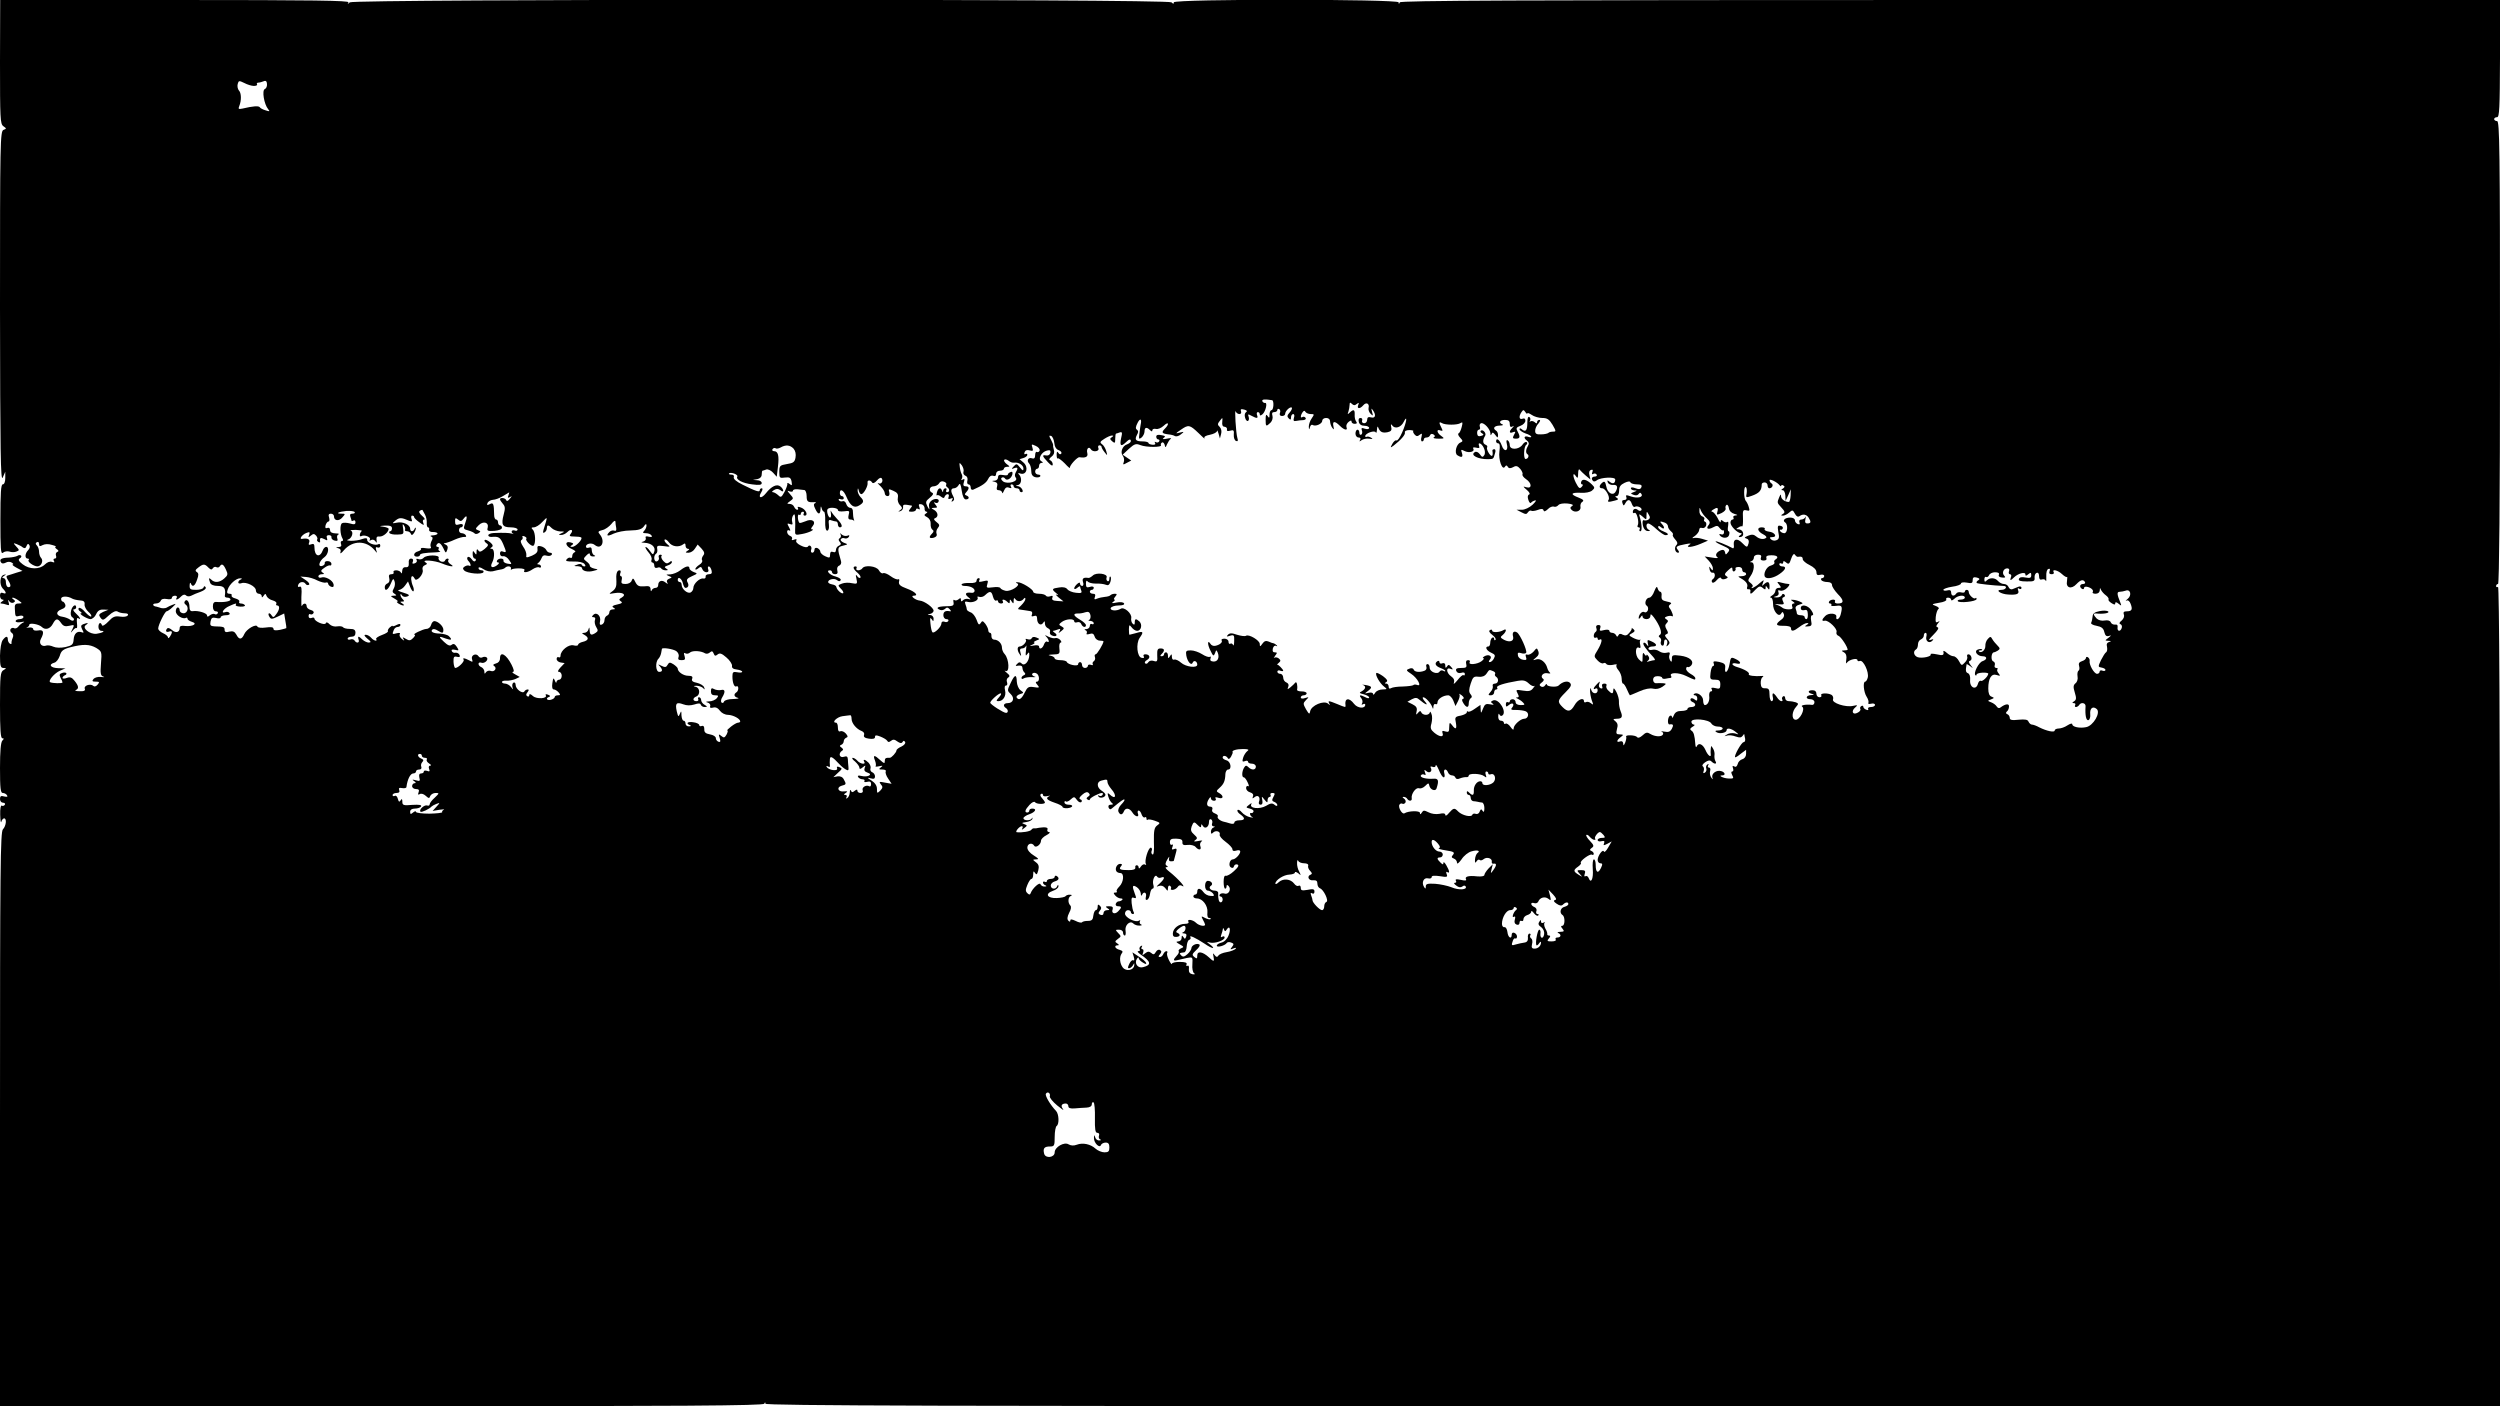 <?xml version="1.0" standalone="no"?>
<!DOCTYPE svg PUBLIC "-//W3C//DTD SVG 20010904//EN"
 "http://www.w3.org/TR/2001/REC-SVG-20010904/DTD/svg10.dtd">
<svg version="1.0" xmlns="http://www.w3.org/2000/svg"
 width="1280pt" height="720pt" viewBox="0 0 1280 720"
 preserveAspectRatio="xMidYMid meet">
<g transform="translate(0,720) scale(0.1,-0.1)"
fill="#000000" stroke="none">
<path d="M0 6884 c0 -292 1 -318 17 -330 17 -12 17 -13 1 -19 -17 -7 -18 -59
-18 -909 1 -743 3 -896 14 -871 l13 30 0 -32 c0 -20 -5 -33 -13 -33 -9 0 -12
-43 -12 -180 0 -152 2 -179 13 -170 8 7 23 9 33 6 11 -4 27 -4 36 0 16 6 16 8
-1 26 -16 18 -16 19 3 12 10 -4 25 -11 31 -17 9 -6 15 -4 19 8 5 12 9 13 14 4
5 -7 2 -18 -6 -26 -17 -17 -18 -43 -2 -43 6 0 8 -3 5 -7 -9 -8 24 -32 44 -33
21 0 33 30 19 44 -5 5 -10 19 -10 31 0 12 -5 26 -11 32 -8 8 -8 13 0 17 6 4
11 0 11 -9 0 -12 4 -14 18 -6 12 6 30 7 48 1 16 -4 25 -9 19 -9 -5 -1 -3 -6 5
-12 11 -7 12 -12 3 -15 -7 -3 -9 -12 -6 -20 3 -8 0 -14 -7 -14 -6 0 -8 -5 -4
-12 5 -8 2 -9 -10 -5 -10 4 -24 -1 -36 -13 -27 -27 -80 -26 -114 1 -21 16 -24
24 -15 30 8 4 10 11 7 14 -4 4 -12 4 -19 -1 -7 -4 -27 -8 -45 -9 -37 -1 -49
-9 -39 -24 4 -7 12 -8 24 -2 10 6 23 6 32 0 7 -5 10 -9 4 -9 -5 -1 4 -8 20
-17 l30 -16 -30 -9 c-16 -5 -36 -12 -44 -14 -11 -3 -10 -9 3 -29 9 -13 12 -26
7 -29 -12 -8 -21 4 -21 26 0 10 -6 18 -12 18 -9 0 -8 4 2 11 13 9 13 10 0 6
-21 -5 -24 -51 -6 -70 20 -20 20 -31 1 -23 -10 4 -15 -1 -15 -14 0 -11 6 -20
13 -20 8 0 7 -4 -3 -10 -9 -6 -10 -10 -3 -10 6 0 19 -3 27 -6 12 -5 15 -2 10
12 -4 14 -3 16 4 5 5 -7 15 -10 22 -6 9 6 9 9 -1 16 -8 5 -9 9 -3 9 5 0 19 -7
30 -15 19 -14 19 -14 -1 -15 -16 0 -21 -6 -19 -27 2 -41 2 -42 24 -36 11 3 20
0 20 -6 0 -6 -9 -11 -20 -11 -11 0 -20 -5 -20 -10 0 -6 12 -8 28 -5 15 3 20 2
12 -2 -8 -3 -20 -13 -26 -21 -6 -8 -16 -12 -22 -8 -6 3 -14 1 -18 -5 -3 -6 -1
-15 6 -19 8 -5 10 -15 5 -26 -5 -11 -7 -23 -6 -27 1 -5 -3 -6 -9 -2 -5 3 -10
13 -10 21 0 19 -10 18 -26 -3 -8 -11 -13 -44 -14 -80 0 -53 3 -63 18 -63 16
-1 16 -1 0 -11 -16 -9 -18 -29 -18 -179 0 -126 3 -170 12 -170 9 0 9 -3 0 -12
-8 -8 -12 -54 -12 -140 0 -105 3 -128 14 -128 8 0 18 -5 22 -12 5 -8 0 -9 -14
-6 -17 5 -22 2 -22 -13 0 -11 7 -19 16 -19 8 0 12 -5 9 -10 -4 -6 -11 -8 -16
-5 -5 4 -9 -16 -8 -47 1 -29 3 -45 6 -35 2 9 9 17 14 17 15 0 10 -40 -6 -56
-13 -14 -15 -192 -15 -1485 l0 -1469 1954 0 c1553 0 1955 3 1959 13 4 9 6 9 6
0 1 -10 907 -13 4441 -13 l4440 0 0 2101 c0 1386 -4 2098 -10 2094 -6 -3 -10
-1 -10 4 0 6 4 11 10 11 6 0 10 425 10 1185 0 1047 -2 1185 -15 1185 -8 0 -15
5 -15 10 0 6 7 10 15 10 12 0 14 44 15 300 l0 300 -2814 0 c-2242 0 -2815 -3
-2819 -12 -4 -10 -6 -10 -6 0 -1 17 -1151 18 -1151 0 0 -9 -3 -9 -12 0 -18 18
-4188 17 -4207 0 -11 -10 -13 -10 -7 0 6 9 -175 12 -888 12 l-895 0 -1 -316z
m1300 -124 c12 0 19 4 16 8 -3 5 0 9 7 9 7 0 19 4 27 7 11 5 16 0 17 -14 1
-12 -4 -23 -11 -26 -16 -6 -4 -78 17 -103 10 -12 8 -13 -13 -6 -14 4 -27 11
-30 16 -6 8 -34 6 -89 -7 -20 -4 -22 -2 -16 13 12 29 11 67 -2 80 -6 7 -9 22
-6 33 5 18 7 18 34 5 15 -8 37 -15 49 -15z m5213 -1609 c11 -2 8 -51 -3 -51
-5 0 -10 -10 -10 -22 0 -19 -2 -20 -10 -8 -7 11 -10 7 -10 -17 0 -38 2 -39 25
-17 9 9 13 24 10 35 -4 13 -2 19 9 19 9 0 16 5 16 11 0 5 4 8 10 4 5 -3 7 -12
3 -20 -3 -9 1 -15 11 -15 9 0 16 5 16 11 0 15 26 39 34 32 3 -4 -2 -15 -11
-25 -13 -14 -14 -21 -5 -30 9 -9 12 -8 12 5 0 9 5 17 11 17 6 0 8 -8 4 -19 -4
-15 -2 -19 12 -16 10 2 26 4 36 4 10 1 15 6 12 11 -4 6 -11 8 -16 5 -11 -8
-12 6 0 24 6 9 11 10 15 2 4 -6 16 -11 27 -11 19 0 19 -1 5 -22 -9 -12 -15
-32 -15 -43 1 -17 2 -17 6 -2 2 9 9 15 14 11 15 -9 49 6 49 22 0 8 9 14 20 14
12 0 20 -7 20 -17 0 -10 5 -25 11 -33 9 -12 10 -11 6 8 -6 27 7 28 33 2 23
-23 42 -26 34 -7 -3 8 2 20 11 27 10 8 15 9 15 1 0 -6 7 -11 16 -11 11 0 14 4
7 13 -5 6 -8 22 -7 35 1 25 -6 28 -25 10 -11 -11 -13 -10 -7 5 3 10 6 26 6 35
0 12 3 13 12 4 8 -8 15 -9 25 0 11 8 12 7 7 -6 -8 -20 9 -21 26 -1 15 18 33 9
27 -14 -2 -9 3 -23 11 -30 12 -12 13 -11 7 10 -5 18 -4 21 4 9 18 -25 13 -43
-9 -37 -14 4 -20 0 -20 -12 0 -10 -7 -18 -15 -18 -9 0 -14 6 -11 14 3 7 -1 13
-8 13 -9 0 -12 -7 -9 -20 3 -13 14 -20 29 -20 13 0 24 -5 24 -11 0 -6 -9 -8
-22 -4 -16 6 -20 4 -15 -9 3 -8 2 -18 -3 -21 -6 -4 -10 1 -10 9 0 9 -4 16 -10
16 -5 0 -10 -9 -10 -20 0 -11 7 -20 16 -20 9 0 12 -5 8 -12 -6 -10 -4 -10 7
-2 8 6 25 10 39 8 18 -3 21 -2 10 5 -8 5 -18 7 -22 5 -4 -3 -8 -2 -8 3 0 15
49 32 54 19 2 -6 5 0 6 14 1 16 4 20 7 10 9 -22 21 -28 47 -23 18 4 23 10 19
26 -3 16 -2 18 5 9 14 -20 45 -11 59 18 21 42 15 -3 -8 -54 -11 -26 -24 -44
-29 -41 -5 3 -14 -5 -21 -17 -12 -22 -11 -22 7 -9 36 28 61 56 57 67 -2 7 8
12 22 12 14 0 24 -3 21 -5 -3 -3 1 -11 7 -18 9 -10 15 -10 26 -1 12 9 13 7 9
-11 -4 -13 -2 -23 3 -23 5 0 9 5 9 10 0 6 6 10 14 10 8 0 16 5 18 12 3 7 10 8
17 4 9 -6 10 -11 2 -15 -6 -4 5 -7 24 -7 31 0 32 1 14 14 -23 16 -26 37 -4 28
13 -4 13 -2 5 14 -13 25 -13 33 2 24 17 -11 81 -11 96 0 11 7 12 3 6 -20 -4
-16 -11 -31 -16 -33 -5 -1 -2 -12 8 -22 15 -16 15 -19 1 -25 -21 -8 -32 -55
-15 -65 22 -14 30 -10 23 12 -6 18 -5 19 13 10 23 -12 55 -4 45 12 -4 6 2 8
15 5 15 -4 19 -2 15 8 -9 24 13 15 24 -9 7 -14 8 -30 2 -38 -7 -11 -11 -11
-22 5 -8 11 -19 16 -26 11 -26 -15 17 -37 68 -36 28 1 27 0 35 29 5 13 3 22
-3 22 -6 0 -10 -3 -10 -7 5 -29 -2 -36 -17 -15 -8 12 -13 26 -10 31 3 5 0 11
-8 14 -15 6 -16 23 -2 46 8 13 -13 36 -23 25 -3 -3 0 -9 8 -13 9 -6 8 -9 -6
-13 -13 -4 -19 0 -20 13 -1 11 3 19 9 19 5 0 8 6 5 14 -3 8 -1 17 6 19 15 5
47 -30 48 -52 0 -11 2 -12 6 -3 4 10 8 9 19 -5 12 -16 13 -16 14 -1 0 9 -4 20
-10 23 -19 12 -10 25 18 26 15 0 21 3 15 6 -22 8 -14 23 12 23 19 0 25 -5 25
-21 0 -13 4 -18 13 -13 10 6 10 4 0 -7 -18 -18 -16 -30 3 -22 14 5 15 3 6 -13
-9 -16 -7 -20 9 -20 22 0 24 9 9 37 -9 16 -7 21 15 29 14 5 25 17 25 26 0 10
-5 14 -15 10 -17 -6 -20 12 -5 34 9 13 11 13 20 0 5 -8 10 -11 10 -7 0 5 10 1
22 -7 12 -9 37 -16 54 -16 26 0 36 -7 53 -35 19 -33 19 -35 2 -35 -10 0 -21
-3 -24 -7 -4 -3 -20 -7 -37 -7 -23 -1 -30 3 -30 18 0 11 7 28 17 38 9 11 11
18 5 18 -7 0 -12 -5 -12 -11 0 -8 -4 -9 -13 0 -8 6 -18 7 -22 3 -5 -4 -5 -2
-1 5 3 6 2 14 -4 18 -6 4 -10 -7 -10 -28 0 -40 -8 -51 -27 -36 -8 7 -13 8 -13
1 0 -5 14 -15 30 -21 17 -5 30 -13 30 -17 0 -3 -6 -4 -14 -1 -21 8 -28 -4 -9
-18 11 -8 13 -17 7 -26 -12 -20 -14 -38 -3 -45 10 -6 3 -24 -10 -24 -12 0 -9
64 3 72 6 4 7 10 3 14 -4 4 -14 -1 -22 -13 -18 -26 -65 -28 -65 -2 0 10 -5 21
-10 24 -7 4 -9 -2 -5 -18 10 -37 -14 -44 -26 -8 -10 29 -29 43 -29 21 0 -5 5
-10 11 -10 8 0 10 -14 6 -41 -6 -43 15 -100 28 -79 6 9 9 9 15 0 5 -9 13 -9
27 -2 15 9 23 7 37 -9 9 -11 14 -24 11 -28 -2 -5 6 -16 18 -24 30 -20 32 -50
3 -42 -20 6 -20 5 2 -14 13 -11 17 -21 11 -23 -7 -2 -9 -13 -4 -27 4 -13 10
-20 14 -15 3 5 13 10 21 12 8 2 2 -8 -13 -22 -16 -15 -40 -26 -55 -26 l-27 0
25 -13 c21 -11 26 -11 33 0 5 7 12 11 17 8 4 -3 20 -1 33 4 18 7 27 7 30 -2 2
-8 9 -6 22 6 9 10 23 16 31 13 7 -3 17 1 23 8 6 7 25 10 47 8 25 -3 32 -7 23
-13 -10 -6 -11 -11 -2 -20 17 -17 49 -6 45 15 -2 11 2 23 10 27 9 6 4 12 -19
21 -45 17 -41 27 9 25 25 -2 49 3 59 11 15 13 15 16 0 31 -26 26 -49 32 -55
15 -3 -8 -1 -14 5 -14 5 0 4 -6 -3 -13 -10 -11 -15 -7 -30 22 -17 34 -16 59 2
31 7 -11 10 -7 10 15 0 17 4 26 8 20 4 -5 18 -19 31 -30 l24 -20 -5 22 c-4 13
-1 24 8 27 9 3 11 0 7 -11 -4 -10 -2 -14 5 -9 6 3 13 2 17 -4 3 -5 -1 -10 -9
-10 -16 0 -21 -12 -9 -23 3 -4 12 -2 19 4 19 15 94 19 94 4 0 -20 -12 -25 -28
-12 -13 10 -14 9 -10 -3 3 -8 15 -14 27 -13 22 3 27 -12 12 -36 -14 -21 -41
-5 -47 29 -5 24 -9 28 -20 19 -18 -15 -18 -29 -1 -29 17 0 42 -45 33 -59 -8
-12 -1 -13 32 -4 18 4 20 8 10 14 -10 7 -10 9 0 9 6 0 12 12 12 28 0 20 7 30
28 40 17 8 28 9 30 2 2 -5 17 -10 33 -10 21 0 27 -4 23 -14 -4 -11 -12 -13
-30 -6 -15 6 -24 6 -24 0 0 -6 8 -10 18 -11 15 0 15 -1 -2 -8 -19 -7 -19 -8
-1 -15 10 -4 21 -2 25 5 6 8 9 8 14 0 11 -17 -20 -24 -53 -13 -25 9 -29 8 -24
-4 3 -8 -1 -14 -11 -14 -10 0 -13 -5 -9 -16 5 -15 7 -15 15 0 12 22 25 20 33
-4 4 -11 10 -18 15 -15 13 8 41 -6 34 -17 -4 -5 -11 -5 -18 1 -13 11 -26 5
-26 -11 0 -5 4 -7 9 -4 11 7 25 -49 16 -64 -3 -5 -1 -10 5 -10 6 0 8 -4 5 -10
-3 -5 -2 -10 4 -10 10 0 7 41 -5 79 -4 11 1 9 16 -4 20 -18 20 -18 20 6 1 22
1 23 11 5 9 -14 8 -20 -2 -27 -7 -4 -17 -5 -21 -3 -4 3 -8 -1 -8 -10 0 -27 12
-46 29 -45 10 0 11 2 4 6 -15 5 -18 33 -4 33 6 0 25 -13 43 -30 18 -16 38 -30
45 -30 21 0 15 10 -12 20 -14 5 -25 15 -25 21 0 8 4 8 15 -1 18 -15 20 1 3 18
-13 13 -8 15 16 6 9 -3 16 -12 16 -19 0 -7 7 -18 15 -25 9 -7 13 -15 10 -18
-3 -3 3 -14 12 -24 12 -13 14 -21 6 -29 -13 -13 -6 -39 9 -39 6 0 6 6 -1 14
-14 17 -8 21 39 30 26 5 31 4 20 -3 -25 -17 14 -14 58 5 l37 16 -30 9 c-16 5
-37 7 -45 4 -8 -2 -5 3 8 11 12 9 22 23 22 31 0 9 6 13 14 10 8 -3 17 2 21 11
3 9 1 18 -4 20 -6 2 -9 8 -5 13 3 5 -2 12 -10 15 -9 3 -16 16 -15 28 0 20 1
20 8 1 5 -11 18 -29 30 -39 16 -15 18 -22 10 -33 -17 -20 -4 -27 22 -13 19 10
24 10 34 -4 7 -8 14 -14 17 -11 2 3 5 -2 5 -10 0 -9 -6 -14 -14 -11 -8 3 -12
2 -9 -3 12 -19 44 -19 49 0 3 11 2 19 -3 19 -4 0 -5 12 -2 28 2 15 1 24 -3 20
-5 -4 -14 -3 -22 3 -10 9 -13 8 -13 -2 0 -8 -8 1 -16 19 -9 17 -22 32 -28 32
-6 0 -4 5 4 10 23 15 29 12 23 -10 -5 -17 -3 -18 21 -7 14 7 24 17 21 24 -2 7
0 15 5 18 5 3 10 -5 12 -17 2 -14 13 -25 28 -29 17 -5 19 -7 7 -8 -10 -1 -15
-5 -12 -11 3 -5 1 -10 -4 -10 -6 0 -11 -7 -11 -16 0 -18 36 -54 54 -54 6 0 4
-5 -4 -10 -8 -5 -10 -10 -4 -10 16 0 23 10 17 26 -3 8 -13 14 -22 14 -13 0
-14 2 -1 9 8 6 17 8 20 6 3 -2 5 17 4 42 -2 40 0 44 18 40 15 -4 18 -2 12 16
-3 12 -10 26 -15 32 -12 12 -12 78 0 71 4 -3 6 -17 4 -31 -5 -24 -4 -24 25
-14 40 14 52 28 52 59 0 6 7 10 15 10 8 0 15 -7 15 -15 0 -8 4 -15 9 -15 15 0
23 18 11 25 -5 3 -10 10 -10 16 0 10 40 -10 52 -26 4 -5 8 -6 8 -2 0 5 5 5 11
1 8 -4 7 -9 -2 -15 -10 -6 -11 -9 -1 -9 6 0 12 -12 13 -27 l1 -28 14 30 13 30
-1 -32 c-1 -18 -5 -33 -9 -33 -20 0 -39 14 -40 29 0 12 -2 12 -9 -4 -12 -29
-12 -29 11 -54 18 -19 19 -25 8 -32 -12 -7 -12 -9 0 -9 8 0 22 7 32 16 16 14
18 14 29 -6 7 -14 15 -18 23 -13 17 13 36 10 47 -7 14 -22 12 -30 -6 -30 -11
0 -14 6 -10 23 3 12 3 16 0 10 -3 -7 -13 -13 -21 -13 -9 0 -13 -6 -10 -14 4
-10 1 -13 -9 -9 -7 3 -14 11 -14 19 0 8 -10 14 -24 14 -27 0 -42 -15 -26 -25
16 -10 12 -55 -4 -55 -8 0 -18 5 -21 10 -4 6 -3 9 2 8 4 -2 9 2 11 7 2 6 -4
12 -13 13 -13 3 -15 -2 -10 -32 6 -28 4 -37 -10 -42 -9 -4 -21 -2 -28 5 -8 8
-6 11 7 11 28 0 13 25 -17 28 -15 2 -25 8 -22 13 4 5 -3 9 -15 9 -27 0 -22
-21 8 -36 12 -6 19 -14 15 -17 -11 -11 -35 -8 -52 7 -12 10 -22 11 -41 3 -19
-8 -21 -11 -9 -14 11 -3 15 -11 12 -24 -7 -24 -8 -24 -34 2 -25 25 -45 20 -42
-10 2 -12 0 -20 -5 -18 -36 19 -84 38 -88 35 -2 -3 14 -12 37 -22 34 -15 38
-20 27 -33 -12 -15 -13 -15 -16 0 -2 10 -9 14 -20 10 -24 -9 -33 -26 -19 -36
7 -5 -4 -6 -26 -2 l-39 6 21 -22 c12 -13 21 -30 21 -38 0 -14 -2 -14 -11 -1
-8 12 -9 11 -6 -5 2 -11 9 -19 15 -17 15 3 16 -24 2 -33 -6 -4 -8 -11 -4 -16
3 -6 14 -1 24 11 10 12 20 16 22 10 2 -6 11 -8 22 -4 14 5 15 9 4 15 -10 6 -8
13 10 29 18 17 22 18 22 5 0 -9 5 -13 10 -10 6 4 8 10 6 14 -3 4 4 8 15 8 10
1 19 -5 19 -13 0 -8 5 -14 10 -14 6 0 10 -4 10 -10 0 -5 -10 -10 -22 -10 -22
-1 -22 -1 -3 -12 26 -15 36 -30 30 -45 -2 -7 1 -12 8 -10 7 1 11 -4 9 -10 -3
-19 4 -16 27 9 17 17 23 19 36 8 12 -10 15 -10 15 1 0 11 2 11 10 -1 8 -12 10
-11 10 8 0 25 -10 28 -29 10 -10 -11 -11 -9 -5 7 7 19 6 18 -18 -2 -21 -20
-53 -34 -35 -16 4 3 -1 11 -10 18 -15 11 -15 14 0 36 20 28 22 69 5 70 -10 0
-10 2 0 6 6 2 12 11 12 19 0 8 9 14 21 14 15 0 19 -5 15 -15 -4 -10 1 -15 14
-15 12 0 17 5 14 13 -3 10 4 14 26 14 30 0 39 -10 20 -22 -6 -4 -8 -10 -5 -15
3 -5 -5 -12 -19 -16 -22 -5 -41 -45 -28 -59 11 -11 45 -4 73 16 32 22 38 39
14 39 -8 0 -15 5 -15 11 0 5 5 7 10 4 6 -3 10 -1 10 6 0 8 4 8 15 -1 13 -11
17 -8 26 20 7 20 14 28 19 20 4 -6 10 -11 14 -11 19 3 26 0 26 -12 0 -7 16
-21 35 -30 22 -11 35 -24 35 -36 0 -14 5 -18 20 -14 11 3 20 0 20 -6 0 -6 -5
-11 -11 -11 -5 0 -7 -4 -4 -10 3 -5 17 -10 31 -10 15 0 24 -6 24 -16 0 -8 14
-29 30 -46 32 -32 32 -48 -1 -48 -11 0 -17 5 -14 10 3 6 -1 10 -9 10 -8 0 -18
-4 -21 -10 -3 -5 -1 -10 5 -10 6 0 9 -4 6 -8 -3 -5 8 -6 25 -4 31 5 34 -3 23
-45 -6 -24 -26 -33 -22 -11 4 19 -40 22 -57 4 -18 -18 -19 -28 -2 -24 18 4 66
-42 60 -58 -3 -8 2 -17 11 -20 12 -5 46 -56 46 -71 0 -1 -8 -3 -17 -3 -16 -1
-16 -2 -2 -10 11 -6 15 -19 12 -37 -3 -19 -1 -24 4 -15 11 15 53 25 53 12 0
-5 6 -7 13 -4 17 6 47 -57 40 -85 -3 -12 -9 -21 -13 -21 -13 0 -8 -54 7 -77 8
-12 12 -26 9 -32 -3 -5 3 -7 14 -4 11 3 20 0 20 -6 0 -6 -9 -11 -21 -11 -11 0
-17 -4 -14 -10 3 -6 -1 -7 -9 -4 -9 3 -16 10 -16 16 0 5 -5 6 -10 3 -6 -4 -8
-10 -5 -15 3 -5 -3 -14 -14 -19 -25 -14 -35 8 -12 27 14 12 12 13 -11 8 -38
-9 -110 15 -103 33 3 8 0 18 -7 23 -19 11 -60 10 -53 -2 3 -5 -1 -10 -9 -10
-9 0 -16 8 -16 18 0 11 -7 18 -20 18 -25 0 -26 -13 -2 -19 13 -4 11 -5 -5 -6
-28 -1 -31 -21 -3 -21 11 0 20 -7 20 -15 0 -9 -6 -15 -12 -14 -31 4 -62 -2
-51 -9 18 -11 -13 -71 -35 -67 -20 3 -18 42 4 66 13 15 13 17 -1 23 -9 3 -25
6 -36 6 -11 0 -19 7 -19 16 0 8 -5 12 -10 9 -6 -4 -8 -11 -5 -16 4 -5 1 -9 -4
-9 -6 0 -16 9 -23 20 -7 11 -16 20 -19 20 -4 0 -5 -9 -2 -20 3 -11 0 -20 -6
-20 -6 0 -11 15 -11 33 0 28 -4 33 -22 33 -15 -1 -22 5 -23 24 -1 14 3 29 9
33 7 5 6 7 -4 6 -35 -3 -71 2 -66 9 6 9 -23 26 -61 37 -13 4 -23 10 -23 15 0
4 9 6 20 3 28 -7 25 10 -4 23 -23 11 -25 10 -31 -27 -7 -41 -27 -55 -22 -17 2
17 -5 23 -31 29 -26 5 -32 4 -28 -7 3 -8 2 -14 -3 -14 -5 0 -11 -16 -13 -35
-4 -32 -2 -35 23 -35 22 0 27 -5 27 -25 0 -21 -4 -24 -26 -18 -17 4 -23 2 -18
-6 4 -6 2 -11 -4 -11 -6 0 -10 -10 -9 -22 4 -25 -7 -48 -22 -48 -5 0 -9 11 -9
24 0 24 -33 46 -47 32 -4 -3 -1 -6 5 -6 7 0 12 -7 12 -16 0 -13 -3 -14 -14 -5
-9 7 -17 8 -20 3 -3 -6 1 -12 9 -16 22 -8 18 -26 -5 -26 -11 0 -20 -4 -20 -10
0 -5 -14 -10 -30 -10 -22 0 -33 -6 -40 -22 -5 -13 -9 -17 -9 -10 -1 7 -5 10
-11 7 -12 -7 -14 -46 -2 -44 19 3 22 -3 12 -22 -9 -16 -18 -19 -38 -15 -15 3
-21 3 -14 0 6 -3 10 -10 6 -15 -7 -13 -41 -11 -64 3 -16 10 -23 9 -40 -7 -13
-12 -24 -15 -28 -9 -8 11 -63 13 -56 2 2 -3 0 -17 -5 -30 -7 -16 -10 -18 -10
-6 -1 11 -6 15 -16 12 -20 -8 -19 6 3 22 16 12 15 13 -5 14 -18 0 -20 4 -14
28 6 19 3 30 -8 39 -14 11 -13 12 6 13 28 0 33 9 20 40 -5 14 -9 35 -8 47 1
12 -5 34 -13 50 -11 20 -15 23 -16 11 0 -22 -7 -23 -26 -3 -9 8 -12 19 -9 25
3 5 -1 10 -10 10 -11 0 -15 -5 -12 -14 4 -10 1 -13 -8 -10 -8 3 -11 13 -7 22
5 16 5 16 -11 0 -19 -18 -23 -33 -7 -23 6 3 10 -1 10 -9 0 -22 -27 -20 -33 2
-4 13 -5 12 -6 -5 0 -12 4 -34 9 -49 9 -23 9 -25 -4 -15 -8 7 -20 10 -26 6 -5
-3 -10 -1 -10 4 0 23 -32 10 -48 -19 -20 -35 -35 -37 -62 -10 -27 27 -26 34
15 75 29 29 33 38 23 49 -12 12 -38 6 -58 -14 -10 -10 -60 -6 -60 5 0 5 -4 4
-9 -4 -5 -8 -14 -10 -21 -6 -10 6 -9 11 4 21 10 7 13 15 7 18 -18 12 -1 34 22
29 13 -3 18 -1 12 4 -5 4 -11 15 -13 23 -7 28 -34 51 -56 44 -20 -6 -20 -6 -2
9 13 10 17 20 12 33 -7 18 -8 18 -24 -2 -10 -11 -24 -18 -31 -16 -10 3 -12 0
-8 -12 5 -14 2 -17 -15 -14 -13 2 -24 11 -26 21 -3 15 0 18 16 13 11 -4 23 -3
26 2 6 11 -31 94 -47 104 -16 10 -26 0 -20 -21 6 -24 -17 -32 -46 -17 -20 11
-21 14 -7 25 19 16 22 36 4 25 -19 -12 -58 -14 -58 -3 0 6 -5 7 -11 3 -8 -4
-4 -13 12 -25 13 -10 20 -21 16 -25 -4 -4 -7 -2 -7 5 0 7 -4 9 -10 6 -5 -3
-10 -15 -10 -26 0 -10 -4 -19 -10 -19 -19 0 -10 -21 15 -32 20 -9 22 -14 14
-29 -5 -11 -15 -19 -21 -19 -7 0 -7 4 1 14 14 17 -8 29 -30 15 -8 -5 -9 -9 -4
-9 6 0 1 -7 -9 -15 -22 -17 -71 -21 -61 -5 3 6 0 10 -8 10 -10 0 -13 -7 -10
-20 4 -17 0 -20 -26 -20 -23 0 -29 -4 -25 -15 4 -10 13 -13 25 -10 12 4 19 2
19 -6 0 -7 -3 -9 -7 -6 -3 4 -17 -8 -31 -26 -14 -17 -22 -23 -18 -13 4 13 0
23 -14 33 -25 17 -28 48 -4 39 14 -6 15 -4 4 9 -11 13 -15 13 -21 3 -7 -10 -9
-9 -9 4 0 11 -5 15 -15 12 -8 -4 -15 -1 -15 6 0 6 -4 8 -10 5 -17 -11 -11 -25
15 -35 14 -5 25 -12 25 -15 0 -4 -5 -3 -11 1 -6 3 -14 2 -18 -4 -11 -18 -51
-2 -51 19 0 11 -5 19 -11 19 -6 0 -9 -6 -6 -14 3 -8 -1 -17 -9 -20 -25 -10
-52 -7 -56 6 -3 7 -12 9 -23 4 -17 -6 -16 -9 10 -26 32 -21 57 -67 31 -57 -8
3 -17 3 -20 -1 -4 -3 -28 -6 -54 -7 -26 0 -53 -4 -59 -8 -9 -5 -13 -3 -13 7 0
9 -6 16 -12 16 -10 0 -10 2 0 8 9 6 4 14 -17 30 -16 11 -31 19 -34 16 -8 -8
18 -53 39 -69 18 -14 17 -14 -8 -15 -15 0 -32 -8 -37 -17 -6 -10 -11 -13 -11
-6 0 6 -9 9 -22 6 -23 -5 -23 -5 -3 10 23 18 20 24 -15 30 -14 2 -19 2 -12 0
17 -6 15 -20 -5 -32 -16 -8 -14 -10 10 -16 15 -4 27 -11 27 -16 0 -6 -8 -5
-19 1 -27 14 -36 13 -21 -5 6 -8 8 -20 4 -26 -4 -8 -3 -9 4 -5 7 4 12 3 12 -2
0 -22 -39 -19 -57 4 -26 35 -50 30 -44 -8 1 -11 -1 -10 -42 7 -44 18 -50 19
-41 3 5 -10 4 -10 -6 -1 -21 19 -87 -9 -92 -39 -3 -17 -6 -15 -21 10 -16 29
-16 31 0 48 16 16 16 16 -5 10 -13 -5 -22 -3 -22 3 0 6 7 11 15 11 8 0 15 5
15 10 0 6 -11 10 -25 10 -14 0 -24 3 -24 8 4 21 -2 46 -9 37 -4 -5 -15 -16
-25 -24 -15 -12 -17 -12 -11 3 4 10 0 18 -10 22 -9 3 -16 15 -16 25 0 10 -7
19 -15 19 -8 0 -15 5 -15 11 0 6 7 9 15 5 8 -3 15 -3 15 0 0 7 -27 34 -31 31
-3 -1 1 3 8 9 11 9 11 14 0 23 -8 6 -18 7 -23 3 -4 -4 -2 1 5 11 11 14 11 17
-2 17 -10 0 -13 6 -10 20 3 11 10 17 17 13 6 -3 7 -2 3 3 -5 5 -12 9 -15 10
-4 0 -16 4 -26 9 -14 6 -23 3 -32 -10 -12 -17 -14 -17 -14 -2 0 18 -55 51 -70
42 -6 -4 -26 -1 -46 5 -28 10 -38 9 -47 0 -9 -10 -7 -11 11 -5 20 6 22 3 21
-27 0 -18 -3 -27 -6 -20 -2 6 -9 10 -14 6 -5 -3 -9 2 -9 10 0 9 -9 16 -21 16
-11 0 -18 -4 -14 -9 6 -10 -11 -24 -35 -28 -8 -1 -18 3 -22 10 -16 25 -17 -2
-1 -33 14 -30 17 -32 24 -14 6 18 7 18 14 2 10 -26 -1 -47 -23 -45 -13 1 -18
6 -14 16 3 8 1 12 -4 8 -6 -3 -23 3 -40 14 -16 10 -41 19 -57 19 -24 0 -27 -3
-23 -27 6 -32 26 -54 33 -35 6 14 23 6 23 -11 0 -19 -58 -12 -83 10 -12 11
-28 18 -34 16 -8 -3 -13 3 -13 14 0 15 -2 16 -10 3 -8 -13 -10 -12 -10 3 0 9
-4 17 -10 17 -5 0 -10 -4 -10 -10 0 -5 -5 -10 -12 -10 -9 0 -9 3 0 12 17 17
15 28 -6 28 -15 0 -18 -7 -17 -35 2 -31 0 -35 -18 -29 -11 4 -23 1 -28 -7 -4
-7 -11 -10 -16 -5 -4 4 0 12 10 17 19 11 14 29 -9 29 -9 0 -12 -5 -8 -11 4 -7
0 -10 -11 -7 -23 4 -30 73 -10 102 22 31 19 36 -17 25 -18 -5 -34 -9 -35 -9
-2 0 -3 12 -3 28 1 24 2 25 14 10 7 -10 20 -18 28 -18 21 0 28 32 12 48 -18
16 -24 15 -24 -5 0 -12 -3 -14 -11 -6 -6 6 -9 19 -7 29 4 23 -37 59 -54 47
-21 -13 -56 -10 -51 4 3 7 21 13 40 13 21 0 32 4 28 11 -4 6 -20 8 -38 4 -24
-5 -28 -4 -17 4 8 6 11 11 6 11 -5 0 -3 7 4 15 10 12 10 15 -2 15 -8 0 -18 -3
-22 -7 -4 -5 -17 -8 -29 -9 -12 -1 -30 -5 -40 -9 -13 -6 -16 -4 -11 9 4 11 1
16 -10 16 -9 0 -16 5 -16 10 0 6 5 10 10 10 6 0 10 5 10 11 0 6 -9 8 -20 4
-16 -5 -20 -2 -20 17 0 13 3 18 8 12 4 -7 23 -12 42 -12 19 1 42 -2 52 -6 11
-5 18 -1 23 14 4 12 4 24 1 27 -3 4 -6 -1 -6 -11 0 -9 -4 -15 -10 -11 -5 3 -7
12 -4 19 7 19 -54 27 -71 9 -8 -7 -18 -13 -22 -12 -25 4 -34 -2 -28 -21 4 -11
2 -20 -4 -20 -6 0 -11 5 -11 11 0 8 -5 8 -15 -1 -8 -7 -15 -17 -15 -22 0 -6 7
-5 15 2 8 7 15 10 15 7 0 -3 3 -12 6 -21 5 -12 -1 -14 -27 -11 -19 2 -38 10
-44 18 -7 9 -22 13 -43 9 -37 -5 -39 -9 -14 -29 11 -9 12 -12 2 -8 -8 4 -4 -2
10 -14 l25 -20 -31 2 c-23 1 -30 6 -26 16 4 10 1 13 -11 8 -9 -3 -19 -2 -22 3
-4 6 -19 10 -36 10 -16 0 -29 5 -29 10 0 13 -60 50 -80 49 -11 0 -11 -2 -2 -6
21 -8 -32 -43 -59 -38 -13 3 -25 9 -27 14 -2 5 -19 7 -38 4 -33 -4 -35 -3 -29
16 6 20 4 21 -21 15 -19 -5 -25 -4 -20 5 4 6 2 11 -3 11 -6 0 -11 -6 -11 -13
0 -9 -12 -13 -35 -12 -20 1 -38 -2 -41 -6 -3 -5 4 -9 15 -9 29 0 51 -11 51
-25 0 -7 -8 -12 -17 -10 -29 4 -36 -6 -16 -22 15 -12 15 -14 2 -10 -9 3 -22 0
-28 -6 -8 -8 -11 -8 -11 2 0 10 -3 11 -13 2 -8 -6 -17 -7 -21 -3 -5 4 -6 -2
-4 -12 3 -17 -3 -20 -39 -20 -43 -1 -55 -9 -29 -19 7 -3 19 0 25 6 8 8 14 8
23 -2 7 -7 9 -12 3 -11 -24 5 -35 -1 -35 -20 0 -11 7 -20 16 -20 8 0 13 -4 9
-10 -3 -5 -12 -7 -20 -3 -9 3 -15 -1 -15 -9 0 -18 -38 -54 -46 -45 -4 4 -8 23
-10 44 -3 28 -2 34 6 23 8 -13 10 -13 10 3 0 9 -8 18 -17 18 -17 1 -17 2 0 6
9 2 17 10 17 16 0 16 -47 50 -71 52 -22 2 -51 25 -31 25 27 0 9 20 -34 36 -35
13 -44 21 -41 36 3 10 1 15 -4 12 -5 -3 -23 4 -39 16 -16 12 -34 19 -39 15 -6
-3 -15 4 -21 15 -12 22 -73 29 -85 10 -3 -5 -13 -10 -21 -10 -8 0 -12 5 -9 10
3 6 1 10 -4 10 -17 0 -13 -14 10 -33 11 -10 18 -21 14 -25 -3 -3 -11 0 -16 8
-8 11 -9 8 -4 -13 6 -27 4 -28 -23 -23 -15 4 -39 3 -51 -2 -22 -8 -22 -9 -6
-26 10 -9 15 -20 12 -23 -7 -6 -33 17 -35 32 -1 6 -10 11 -22 13 -11 2 -20 7
-20 12 0 14 32 21 45 10 9 -7 15 -8 19 -1 4 6 -8 14 -25 19 -31 7 -53 32 -30
32 6 0 11 -4 11 -10 0 -5 7 -10 16 -10 11 0 15 6 11 19 -3 12 1 22 10 25 8 4
12 13 9 23 -20 67 -19 72 10 79 27 7 27 7 5 15 -12 5 -20 13 -16 18 3 6 12 8
19 5 8 -3 17 0 22 7 5 8 2 11 -8 6 -9 -3 -21 0 -28 6 -10 9 -11 9 -6 0 3 -6 2
-15 -4 -18 -8 -5 -8 -11 0 -20 8 -9 6 -14 -5 -19 -8 -3 -15 -13 -15 -22 0 -10
-5 -14 -15 -10 -10 4 -15 -1 -15 -14 0 -17 -3 -18 -25 -8 -14 6 -25 17 -25 24
0 6 -7 14 -15 18 -9 3 -15 0 -15 -9 0 -8 -5 -15 -11 -15 -6 0 -9 7 -6 15 7 16
-9 30 -17 16 -4 -5 -19 -3 -36 6 -17 8 -27 19 -23 25 4 8 0 9 -11 5 -10 -4
-15 -3 -11 3 3 6 -1 13 -9 16 -9 3 -16 13 -16 21 0 8 5 11 11 7 7 -4 7 1 -1
16 -11 20 -10 22 4 17 13 -5 16 -3 12 11 -3 9 -1 24 4 32 8 12 10 8 11 -15 1
-16 1 -43 0 -58 -1 -27 0 -28 36 -21 34 6 70 24 49 24 -5 0 -3 7 4 15 21 25
-2 42 -36 26 -15 -6 -28 -10 -31 -8 -9 9 -11 47 -2 42 5 -4 9 -1 9 4 0 6 5 11
11 11 5 0 7 -4 4 -10 -3 -5 -1 -10 5 -10 20 0 6 32 -18 41 -15 6 -21 5 -17 -1
3 -6 2 -10 -3 -10 -6 0 -12 7 -16 15 -3 8 -13 15 -23 15 -15 0 -15 2 2 14 19
14 19 14 0 36 -16 18 -16 20 -2 14 9 -3 17 -2 17 4 0 5 10 8 23 7 12 -1 28 -3
35 -4 6 0 12 -14 12 -31 0 -29 6 -33 40 -31 8 0 10 -2 4 -5 -9 -4 -9 -11 0
-29 14 -31 26 -32 27 -2 1 16 2 18 6 5 2 -10 8 -18 12 -18 4 0 7 -22 6 -48 -1
-31 3 -49 10 -49 7 0 11 12 9 30 -3 23 -1 28 12 23 9 -3 20 -6 25 -6 5 0 9 -7
9 -15 0 -8 5 -15 10 -15 17 0 11 18 -14 43 -12 13 -26 30 -30 38 -3 8 -4 4 -2
-8 2 -13 1 -23 -4 -23 -10 0 -20 37 -12 44 10 11 52 6 52 -5 0 -7 12 -9 31 -7
28 4 30 3 24 -19 -4 -16 -1 -23 9 -23 8 0 16 -3 19 -7 2 -5 1 -1 -1 7 -3 8 -5
25 -5 38 1 13 -5 22 -14 22 -8 0 -17 9 -20 19 -3 11 -11 17 -18 15 -7 -3 -16
-1 -20 5 -3 7 0 8 9 5 9 -3 16 -1 16 5 0 6 -4 11 -10 11 -5 0 -10 7 -10 15 0
26 19 16 33 -17 20 -48 40 -62 66 -46 25 15 26 24 6 44 -8 9 -14 23 -14 32 1
15 2 15 6 0 2 -10 8 -18 13 -18 12 0 35 42 32 58 -3 15 14 16 23 2 4 -7 14 -3
25 10 11 13 21 17 25 10 9 -14 -4 -32 -18 -24 -7 4 -2 -3 11 -15 12 -12 22
-28 22 -36 0 -8 6 -15 14 -15 9 0 12 7 9 20 -5 17 -3 18 21 7 21 -9 26 -18 23
-35 -3 -13 2 -30 11 -38 13 -14 13 -17 1 -26 -12 -8 -12 -9 1 -5 8 2 14 11 14
20 -2 15 3 16 45 8 2 -1 -2 -8 -9 -16 -10 -13 -9 -15 9 -15 11 0 21 5 21 11 0
5 5 7 12 3 8 -5 9 -2 5 10 -5 13 -3 17 11 14 9 -2 16 -11 16 -21 -1 -9 3 -17
10 -17 6 0 5 -4 -3 -9 -11 -7 -10 -11 6 -19 12 -7 19 -20 18 -34 -1 -13 3 -26
9 -30 8 -5 7 -11 -2 -20 -18 -18 -15 -27 9 -21 13 4 18 11 14 21 -3 8 0 21 7
29 10 12 9 18 -7 30 -14 11 -16 17 -7 20 18 7 15 30 -5 42 -17 10 -17 10 1 11
16 0 17 2 5 17 -8 10 -9 14 -2 10 6 -4 14 -3 17 2 10 16 -12 22 -32 10 -12 -8
-18 -20 -15 -33 3 -19 2 -18 -9 2 -10 21 -9 26 13 44 16 13 20 21 12 25 -20 8
-15 33 7 33 10 0 23 7 28 15 5 10 15 13 25 9 9 -3 15 -10 12 -14 -3 -5 -1 -11
5 -15 13 -8 13 -25 -1 -25 -5 0 -7 5 -4 10 3 6 1 10 -4 10 -6 0 -11 -6 -12
-12 0 -10 -2 -10 -6 0 -7 19 -20 14 -26 -9 -3 -12 -3 -18 0 -15 4 3 13 0 21
-7 12 -9 16 -9 19 1 3 6 9 12 15 12 6 0 8 -7 5 -14 -4 -11 -1 -13 10 -9 12 5
14 3 8 -7 -5 -9 -4 -11 3 -6 9 5 9 13 2 26 -14 26 -12 40 5 40 7 0 18 7 23 16
7 13 11 6 16 -28 4 -29 12 -45 21 -45 18 0 20 14 3 20 -10 4 -10 7 0 18 16 18
15 29 -4 29 -11 0 -14 6 -9 21 5 16 4 19 -5 14 -9 -5 -11 -4 -6 3 4 7 4 17 0
24 -4 7 -9 24 -10 38 -3 23 -2 24 11 7 7 -11 11 -25 8 -33 -3 -8 2 -16 10 -20
9 -3 13 -13 10 -25 -3 -10 0 -19 6 -19 6 0 11 -7 11 -16 0 -9 5 -14 13 -11 46
20 67 35 76 54 7 15 16 20 26 17 10 -4 15 0 15 10 0 9 8 16 20 16 11 0 20 5
20 10 0 6 8 10 17 10 15 0 14 2 -3 14 -10 8 -16 18 -12 22 4 4 14 1 22 -5 8
-7 20 -11 28 -10 22 4 48 -12 48 -30 0 -13 -4 -12 -18 6 -16 20 -18 20 -32 5
-13 -14 -12 -15 3 -9 19 7 21 0 7 -23 -5 -9 -5 -19 1 -26 15 -19 -42 -35 -65
-19 -10 8 -13 16 -7 19 5 4 12 2 16 -3 8 -15 32 -3 38 19 3 13 0 17 -9 13 -8
-3 -14 -9 -14 -13 0 -4 -11 -5 -25 -2 -18 3 -25 0 -25 -12 0 -9 -8 -17 -17
-17 -17 -1 -17 -2 0 -6 12 -3 16 -10 12 -24 -4 -13 -2 -19 9 -19 9 0 16 -6 17
-12 0 -7 4 -3 9 9 7 16 14 21 26 16 12 -4 15 -3 10 5 -4 7 -2 12 3 12 6 0 11
-4 11 -10 0 -5 7 -10 15 -10 8 0 15 -4 15 -10 0 -5 4 -10 10 -10 16 0 -1 30
-19 31 -13 1 -13 2 2 6 19 5 20 41 2 56 -5 5 0 6 11 2 31 -8 41 34 14 57 l-20
17 20 6 c11 3 20 11 20 16 0 6 -4 7 -10 4 -6 -3 -7 1 -4 10 4 10 13 13 26 9
17 -5 19 -2 14 14 -6 19 -5 19 17 9 14 -6 22 -17 20 -24 -3 -7 -9 -10 -14 -7
-5 3 -9 -5 -9 -16 0 -15 -5 -20 -15 -17 -19 8 -31 -11 -16 -26 6 -6 11 -23 11
-38 0 -18 6 -28 20 -32 11 -3 23 -1 26 4 3 5 -2 9 -10 9 -9 0 -16 7 -16 15 0
8 5 15 10 15 6 0 10 7 10 15 0 8 6 15 13 15 9 0 8 3 -2 9 -18 11 1 47 29 54
16 4 20 1 18 -11 -2 -10 -11 -16 -21 -14 -23 4 -22 -2 8 -34 18 -19 25 -22 25
-11 0 8 -6 17 -12 20 -9 3 -7 9 6 19 12 9 16 21 12 34 -3 10 -5 21 -4 24 1 3
-4 16 -11 29 -11 19 -11 23 1 19 7 -3 14 -19 16 -36 2 -20 10 -33 23 -37 10
-4 16 -11 13 -17 -4 -6 -10 -5 -15 3 -6 10 -9 7 -9 -10 0 -13 3 -22 6 -18 3 3
19 -9 36 -26 16 -18 28 -27 26 -22 -3 11 38 56 49 54 31 -5 45 2 40 21 -6 22
8 37 18 20 10 -17 45 -12 39 5 -4 8 -1 15 5 15 6 0 11 -4 11 -8 0 -5 7 -17 16
-28 14 -18 15 -18 8 6 -4 14 -13 30 -22 36 -12 9 -10 13 12 27 14 9 31 17 38
17 11 0 10 -2 0 -9 -10 -6 -10 -10 3 -21 13 -11 15 -9 15 14 0 14 2 26 4 26 2
0 11 3 19 6 13 4 14 -1 7 -30 -8 -38 -1 -45 24 -21 17 17 26 19 26 6 0 -5 -9
-12 -19 -16 -24 -7 -37 -41 -22 -59 6 -8 8 -21 5 -31 -6 -15 -4 -16 15 -5 l23
12 -22 15 -22 15 32 30 c29 26 36 28 59 19 29 -12 113 -12 105 0 -2 4 0 10 5
13 5 4 11 -2 14 -11 3 -16 5 -16 12 2 5 11 13 24 19 28 6 4 -2 5 -19 1 -20 -4
-26 -3 -17 4 11 7 8 11 -12 14 -18 4 -26 1 -26 -8 0 -8 5 -14 11 -14 5 0 7 -5
4 -10 -4 -6 -11 -7 -17 -4 -7 4 -8 2 -4 -4 4 -7 -1 -10 -14 -9 -11 1 -20 5
-20 9 0 4 -13 8 -28 8 -37 0 -44 8 -31 33 8 14 8 21 0 27 -8 5 -7 15 4 36 13
25 22 19 15 -11 -1 -5 -4 -25 -6 -44 -4 -29 -3 -32 11 -21 8 7 15 21 15 31 0
22 11 24 28 7 8 -8 12 -9 12 -1 0 6 8 9 18 7 9 -3 27 4 40 16 25 24 31 10 6
-15 -19 -19 -15 -25 18 -29 13 -1 29 -5 34 -9 6 -3 20 0 30 9 18 14 18 15 -6
9 -23 -6 -23 -5 5 14 40 28 46 27 91 -16 21 -21 35 -33 31 -27 -4 8 6 14 28
18 19 4 35 12 36 19 1 7 4 1 8 -13 l7 -25 6 23 c4 13 1 28 -7 36 -12 11 -12
16 1 32 14 18 14 18 12 -6 -2 -16 2 -25 12 -25 8 -1 14 -7 12 -14 -2 -8 4 -10
17 -6 17 5 20 2 18 -21 -1 -15 4 -29 12 -32 9 -3 11 1 6 17 -7 23 -15 154 -8
134 3 -7 11 -13 19 -13 7 0 11 6 8 14 -4 11 0 13 16 9 14 -4 18 -8 10 -13 -7
-5 -9 -16 -5 -29 3 -12 10 -19 15 -16 5 3 6 13 3 21 -5 14 -3 15 15 5 28 -15
35 -14 28 4 -3 8 -1 15 4 15 6 0 10 -5 10 -11 0 -8 4 -8 14 0 16 14 27 61 13
58 -5 -1 -11 3 -14 9 -3 10 13 11 50 5z m-2450 -248 c10 -12 13 -28 10 -46 -4
-23 -12 -28 -44 -33 -36 -6 -39 -9 -39 -40 0 -31 2 -33 29 -29 24 3 30 -1 34
-21 3 -20 2 -22 -10 -12 -8 6 -13 7 -12 2 2 -5 -5 -24 -14 -42 -16 -29 -19
-31 -33 -17 -9 8 -21 15 -27 15 -7 0 -4 5 6 11 13 8 22 7 33 -1 8 -7 14 -8 14
-2 0 5 -6 15 -14 21 -18 15 -46 2 -75 -35 -24 -30 -42 -24 -23 6 7 12 8 20 2
20 -5 0 -10 -4 -10 -10 0 -12 -21 -5 -87 28 -33 16 -49 30 -46 39 3 8 -2 13
-13 13 -9 0 -15 3 -11 6 8 9 48 -6 42 -16 -9 -15 26 -34 76 -40 37 -5 49 -3
49 7 0 7 -10 14 -22 14 l-23 2 23 4 c14 3 22 12 22 24 0 10 2 19 4 19 2 0 11
3 19 6 8 3 24 -4 35 -16 l19 -21 6 51 c7 57 1 80 -20 80 -8 0 -11 5 -8 10 4 6
11 8 16 5 5 -4 17 -1 26 4 26 15 48 13 66 -6z m-1460 -240 c-5 -12 -3 -14 8
-8 12 7 11 6 -1 -9 -8 -11 -16 -14 -18 -7 -4 12 -32 16 -32 4 0 -3 7 -14 15
-23 12 -13 12 -24 4 -54 -14 -52 -7 -66 36 -66 19 0 35 -5 35 -11 0 -6 -7 -9
-15 -5 -15 5 -22 -9 -7 -17 4 -2 0 -2 -8 1 -15 4 -41 5 -92 3 -16 -1 -28 -6
-28 -12 0 -5 8 -9 18 -8 35 3 43 -2 58 -36 18 -43 18 -46 -1 -39 -10 4 -15 0
-15 -10 0 -10 7 -16 16 -14 9 2 23 -7 31 -20 15 -21 15 -22 -8 -18 -13 2 -23
9 -21 15 3 14 -25 15 -33 1 -3 -5 -1 -10 6 -10 7 0 4 -6 -6 -14 -25 -18 -38
-10 -25 14 14 26 12 70 -2 70 -10 0 -10 2 -1 8 9 6 7 13 -8 26 -12 9 -24 15
-27 11 -4 -3 0 -10 8 -16 13 -8 11 -13 -9 -30 -19 -15 -26 -17 -32 -7 -6 9 -9
7 -9 -7 0 -17 -2 -17 -10 -5 -8 12 -10 11 -10 -7 0 -13 5 -23 11 -23 5 0 7 -5
4 -11 -5 -6 -12 -4 -20 8 -7 10 -17 15 -21 10 -4 -4 -2 -13 4 -19 13 -13 16
-32 4 -24 -4 2 -14 1 -22 -4 -11 -7 -12 -12 -3 -21 15 -15 90 -22 98 -9 3 6
-1 10 -9 10 -9 0 -16 5 -16 11 0 7 10 5 25 -5 15 -10 34 -14 48 -11 13 4 31 7
40 9 9 1 20 5 23 9 12 12 34 8 30 -5 -1 -7 -1 -10 1 -5 3 4 20 7 39 7 21 0 33
-4 29 -10 -10 -15 18 -12 43 6 12 8 27 12 32 9 6 -3 10 -1 10 4 0 6 -6 11 -12
11 -9 0 -9 3 -2 8 6 4 13 15 17 25 5 13 13 16 26 12 11 -3 22 -1 26 5 3 5 0
10 -8 10 -8 0 -17 6 -20 14 -3 7 -15 16 -27 19 -17 4 -20 1 -18 -15 2 -14 -6
-23 -28 -33 -29 -12 -32 -11 -29 3 1 10 -6 29 -17 44 -11 17 -15 29 -8 33 6 4
8 11 5 16 -3 5 1 6 10 3 9 -4 13 -9 10 -12 -8 -8 26 -42 36 -36 13 8 11 68 -3
82 -9 9 -8 12 5 12 10 0 30 12 44 28 28 29 28 31 6 -40 -4 -15 -3 -19 5 -14 7
4 12 14 12 22 0 18 8 18 26 -1 9 -8 27 -15 42 -16 24 0 25 -1 7 -9 -16 -7 -17
-9 -3 -9 9 -1 24 6 33 15 19 19 33 11 17 -9 -9 -11 -6 -14 18 -14 17 0 33 -2
36 -5 9 -9 -29 -48 -46 -48 -12 0 -12 2 -2 9 10 6 9 10 -7 14 -32 8 -26 -21 7
-34 15 -7 22 -13 15 -16 -7 -3 -13 -11 -13 -19 0 -9 -4 -13 -9 -10 -5 3 -13 0
-19 -7 -9 -10 -1 -12 34 -12 26 1 49 -4 56 -12 7 -9 7 -13 0 -13 -6 0 -12 4
-14 9 -1 4 -12 5 -23 0 -19 -7 -19 -8 3 -8 12 -1 22 -5 22 -10 0 -14 29 -22
58 -14 27 7 27 7 4 12 -13 3 -23 10 -22 14 1 5 -7 15 -17 22 -17 13 -17 15 0
32 10 10 17 13 17 5 0 -7 8 -12 18 -11 10 0 12 3 5 6 -7 2 -13 14 -13 25 0 14
-5 18 -15 14 -8 -3 -15 -1 -15 5 0 16 29 22 45 9 34 -28 56 18 26 54 -11 13
-9 16 13 22 15 3 35 18 46 31 12 16 20 20 21 12 0 -8 2 -22 4 -32 2 -12 -1
-17 -10 -14 -7 3 -18 0 -24 -6 -21 -21 -11 -25 21 -9 18 8 56 16 86 16 41 1
57 6 68 20 10 15 14 16 14 5 0 -8 -5 -20 -12 -27 -9 -9 -7 -12 9 -12 12 0 25
-5 29 -12 5 -7 0 -9 -14 -6 -14 4 -19 2 -16 -7 3 -7 -3 -15 -13 -18 -13 -3
-11 -5 7 -6 36 -2 58 -22 50 -45 -6 -18 -7 -18 -23 4 -9 13 -19 21 -22 19 -2
-3 5 -15 16 -28 11 -12 18 -29 15 -37 -3 -7 -1 -14 4 -14 6 0 10 -7 10 -16 0
-10 6 -14 15 -11 8 4 17 2 20 -3 4 -6 14 -10 23 -10 14 0 14 2 3 9 -11 7 -9
10 8 16 11 3 21 11 21 17 0 7 -4 7 -13 -1 -11 -8 -18 -7 -31 7 -9 10 -13 22
-9 25 3 4 1 7 -6 7 -7 0 -11 -6 -8 -14 3 -8 -1 -17 -9 -20 -16 -6 -20 29 -5
39 6 3 8 14 6 24 -3 17 1 19 33 15 35 -5 36 -4 18 10 -11 9 -16 19 -13 23 4 4
14 -3 22 -14 16 -22 50 -27 73 -10 8 7 12 5 12 -7 0 -9 6 -16 13 -16 8 0 7 -4
-3 -10 -12 -8 -12 -10 5 -10 11 0 26 9 33 21 l14 21 20 -21 c15 -17 17 -25 8
-36 -6 -8 -9 -19 -5 -24 3 -6 -3 -16 -15 -23 -11 -7 -20 -17 -20 -22 0 -4 7
-3 15 4 12 10 16 9 21 -4 3 -9 13 -16 21 -16 9 0 13 6 9 15 -3 8 -2 15 3 15 5
0 11 -9 14 -20 4 -15 0 -20 -14 -20 -10 0 -18 -6 -16 -12 1 -7 -4 -12 -12 -10
-18 4 -51 -27 -51 -48 0 -10 -7 -20 -15 -24 -17 -6 -45 19 -45 40 0 8 -4 14
-10 14 -5 0 -10 5 -10 10 0 21 20 9 26 -15 3 -14 9 -25 13 -25 15 0 20 13 11
29 -7 13 -2 20 23 31 29 13 30 14 9 21 -12 5 -22 13 -22 19 0 16 -19 12 -47
-10 -14 -11 -37 -20 -52 -21 -22 0 -23 -1 -7 -8 18 -7 18 -8 2 -14 -11 -4 -14
-12 -10 -19 6 -10 3 -9 -9 0 -18 15 -37 8 -37 -14 0 -8 -6 -14 -14 -14 -8 0
-17 -6 -19 -12 -3 -8 -6 -5 -6 5 -1 15 -8 18 -33 15 -26 -2 -35 2 -45 22 -10
21 -13 22 -19 7 -3 -10 -17 -17 -31 -17 -20 0 -24 4 -20 20 3 11 1 20 -4 20
-4 0 -6 7 -3 15 4 8 2 15 -4 15 -14 0 -19 -19 -16 -58 1 -23 -4 -37 -19 -48
-22 -16 -21 -16 8 -11 41 7 65 -6 39 -22 -16 -9 -16 -12 -5 -20 10 -6 5 -11
-19 -16 -24 -5 -29 -10 -19 -16 11 -7 10 -9 -3 -9 -10 0 -18 -6 -18 -14 0 -8
-6 -16 -12 -18 -7 -3 -13 -13 -13 -23 0 -10 -6 -20 -14 -23 -10 -3 -12 1 -9
16 7 27 -17 51 -34 34 -9 -9 -9 -12 1 -12 8 0 11 -6 7 -15 -3 -9 0 -25 7 -36
10 -16 9 -21 -3 -29 -23 -15 -30 -12 -31 13 -1 16 -2 18 -6 5 -2 -10 -12 -18
-21 -18 -15 -1 -15 -2 1 -11 24 -14 21 -28 -8 -35 -14 -3 -25 -10 -25 -15 0
-5 -11 -7 -24 -3 -25 6 -66 -27 -66 -53 0 -8 -4 -11 -10 -8 -5 3 -10 -1 -10
-9 0 -8 9 -16 21 -18 l20 -3 -21 -22 c-14 -15 -16 -23 -8 -23 8 0 14 -9 14
-20 0 -11 -6 -20 -13 -20 -7 0 -13 -6 -14 -12 0 -7 -4 -4 -8 7 -7 17 -9 15
-13 -13 -3 -21 0 -32 8 -32 6 0 17 -7 24 -15 10 -12 10 -15 -4 -15 -9 0 -16
-4 -16 -9 0 -5 -9 -11 -20 -14 -21 -5 -28 9 -8 15 7 3 5 7 -6 11 -9 4 -15 3
-12 -2 12 -18 -46 -22 -65 -5 -12 11 -19 13 -19 5 0 -7 -5 -9 -10 -6 -8 5 -7
11 1 21 7 9 8 14 1 14 -6 0 -14 -4 -17 -10 -9 -15 -45 12 -45 33 0 10 -5 15
-11 12 -6 -4 -8 -14 -5 -24 5 -14 4 -13 -8 2 -7 9 -21 17 -30 17 -9 0 -16 4
-16 8 0 5 10 8 23 7 12 -1 32 3 45 8 l23 11 -23 13 c-13 7 -18 12 -12 13 8 0
5 13 -7 37 -27 53 -59 71 -59 32 0 -13 -8 -23 -21 -26 -14 -4 -17 -8 -9 -13
17 -11 1 -33 -18 -25 -8 3 -19 0 -24 -7 -6 -10 -8 -9 -8 3 0 9 -7 19 -15 23
-8 3 -15 10 -15 17 0 6 6 9 14 6 18 -7 42 18 26 28 -5 3 -15 3 -21 -1 -6 -3
-15 -1 -19 6 -12 19 -41 5 -33 -16 5 -14 3 -15 -15 -5 -25 13 -35 14 -28 3 5
-9 -28 -42 -43 -42 -4 0 -8 14 -9 31 -1 26 3 30 18 26 13 -3 17 0 13 9 -3 8
-12 13 -21 12 -8 -2 -17 2 -19 9 -3 7 3 9 17 6 20 -5 21 -4 9 15 -10 15 -17
18 -26 11 -9 -8 -20 -4 -40 15 -30 28 -28 31 11 16 28 -10 33 -5 14 13 -7 7
-28 12 -46 13 -35 1 -50 10 -38 21 4 4 16 2 26 -5 26 -16 30 -15 30 4 0 18
-27 43 -46 44 -7 0 -14 -9 -17 -20 -3 -11 -13 -20 -24 -20 -18 -1 -76 -29 -60
-30 5 0 1 -8 -8 -17 -14 -14 -20 -14 -37 -4 -16 10 -19 10 -12 -1 6 -10 4 -10
-9 1 -9 7 -14 18 -10 24 4 6 -2 8 -15 5 -24 -7 -25 -6 -16 16 3 9 12 16 20 16
8 0 14 5 14 10 0 7 -6 7 -20 0 -11 -6 -20 -8 -20 -5 0 3 -6 0 -14 -7 -8 -7
-12 -16 -10 -20 2 -4 -11 -12 -30 -19 -19 -7 -33 -16 -30 -21 9 -14 -13 -9
-26 7 -7 8 -19 15 -27 15 -11 0 -8 -6 8 -20 19 -15 21 -19 7 -20 -9 0 -23 7
-32 15 -8 8 -17 15 -20 15 -3 0 -3 -7 0 -15 7 -17 -11 -21 -21 -4 -4 6 -13 8
-21 5 -8 -3 -14 -1 -14 4 0 6 9 10 20 10 13 0 20 7 20 20 0 15 -7 20 -29 20
-17 0 -32 4 -35 9 -3 4 -16 6 -29 4 -14 -3 -31 2 -40 11 -9 10 -17 12 -19 5
-4 -13 -58 9 -58 24 0 5 -7 7 -15 3 -9 -3 -15 0 -15 10 0 8 4 13 9 9 5 -3 13
0 16 6 4 6 -2 13 -14 16 -12 3 -21 12 -21 19 0 17 -16 18 -24 2 -3 -7 -4 13
-3 45 3 44 1 57 -9 53 -8 -3 -11 0 -7 10 6 16 29 19 38 4 4 -6 11 -7 17 -4 5
4 -2 14 -17 24 l-27 18 28 -2 c16 -1 43 -9 59 -18 17 -8 36 -13 43 -11 6 3 12
0 12 -5 0 -5 7 -13 15 -16 11 -4 15 0 13 12 -4 21 -43 43 -63 35 -8 -3 -15 0
-15 6 0 6 8 11 18 11 13 0 14 2 3 9 -10 7 -8 12 10 24 12 9 25 14 29 12 4 -2
7 2 7 8 0 7 -8 14 -18 14 -10 1 -18 -3 -16 -10 1 -6 -6 -13 -15 -15 -23 -5
-13 27 14 46 19 14 25 52 8 52 -6 0 -14 -8 -17 -17 -15 -41 -43 -32 -43 14 0
17 -4 21 -17 16 -12 -5 -15 -2 -10 10 6 16 -9 23 -36 18 -18 -3 0 22 21 30 17
7 20 5 15 -9 -6 -14 -4 -15 9 -4 12 10 17 10 27 -1 6 -8 8 -16 5 -19 -3 -3 0
-9 6 -13 6 -3 10 -3 9 2 -3 19 2 23 21 13 16 -9 18 -8 14 5 -4 10 0 15 10 15
9 0 15 -5 13 -12 -1 -6 7 -14 17 -16 14 -3 17 0 13 11 -3 9 -1 18 6 21 7 2 0
5 -15 5 -19 1 -28 6 -28 17 0 10 -6 14 -14 11 -10 -4 -12 0 -9 14 3 10 10 19
15 19 5 0 6 9 3 20 -5 14 -2 20 9 20 9 0 16 -6 16 -14 0 -23 26 -26 43 -5 16
18 16 19 -5 19 -34 0 -14 10 26 14 20 1 39 -1 42 -6 3 -4 -2 -8 -11 -8 -12 0
-15 -5 -11 -16 3 -9 6 -18 6 -20 0 -3 5 -2 10 1 6 3 10 -1 10 -9 0 -11 -6 -13
-29 -6 -15 4 -33 5 -40 1 -12 -8 -10 -58 3 -79 4 -7 3 -12 -3 -12 -6 0 -8 -7
-5 -15 4 -10 0 -15 -12 -16 -16 -1 -17 -2 -2 -6 11 -3 15 -10 11 -21 -3 -9 5
-5 18 11 45 52 115 51 158 -1 13 -16 13 -16 7 2 -4 13 -2 17 7 13 8 -3 14 1
14 9 0 7 -4 11 -9 8 -16 -10 -58 6 -58 21 0 11 -5 12 -26 5 -14 -6 -40 -9 -57
-9 -18 1 -25 3 -16 6 20 5 32 40 15 46 -6 3 6 4 26 4 21 -1 34 -3 30 -6 -11
-9 -14 -33 -2 -26 15 9 51 -5 44 -17 -5 -7 -2 -8 6 -3 7 4 16 2 22 -6 7 -11 8
-9 6 6 -2 15 2 20 16 18 18 -1 45 22 46 39 0 4 -12 9 -27 11 -24 3 -22 4 8 6
26 1 36 -3 36 -14 0 -8 -4 -15 -9 -15 -5 0 -7 -4 -4 -9 3 -5 21 -9 40 -8 33 1
34 2 30 31 -4 23 -3 27 4 16 6 -8 8 -18 6 -22 -3 -4 1 -8 10 -8 8 0 17 -6 19
-12 4 -10 8 -9 16 2 6 8 10 20 10 25 0 6 -3 4 -6 -2 -6 -17 -23 -17 -23 0 0
20 -38 38 -68 31 -26 -5 -26 -5 -7 11 20 16 30 16 69 -1 16 -6 18 -4 13 9 -3
9 -2 17 3 17 6 0 10 -3 10 -7 0 -5 13 -17 27 -27 23 -17 26 -17 20 -3 -4 10
-2 17 5 17 6 0 1 9 -11 19 -15 13 -18 22 -11 26 6 4 12 5 13 4 1 -2 7 -13 13
-24 6 -11 10 -30 9 -42 -1 -13 2 -23 7 -23 4 0 7 -6 5 -12 -1 -8 8 -13 21 -12
12 0 22 -3 22 -8 0 -4 -10 -8 -22 -9 -13 0 -17 -3 -11 -6 10 -3 10 -10 2 -24
-5 -11 -7 -24 -3 -30 4 -7 -5 -9 -25 -6 -17 3 -29 2 -26 -3 3 -4 -4 -10 -15
-13 -23 -6 -27 -27 -5 -27 8 0 15 4 15 8 0 8 23 12 80 14 19 1 29 3 22 6 -6 2
-10 8 -6 13 3 5 0 9 -6 9 -6 0 -8 5 -5 10 10 17 21 11 35 -17 12 -26 13 -27
20 -8 5 14 2 22 -9 27 -10 4 -11 7 -3 7 7 1 29 8 50 18 20 9 43 15 51 14 7 -1
10 2 6 8 -3 6 -13 11 -21 11 -8 0 -14 7 -14 15 0 8 5 15 10 15 6 0 10 5 10 11
0 6 -9 8 -20 4 -16 -5 -20 -2 -20 16 0 18 2 19 15 9 13 -11 18 -10 30 6 17 22
19 7 5 -30 -8 -23 -7 -26 18 -32 15 -4 29 -11 32 -15 3 -4 12 -4 20 1 12 8 12
10 -2 15 -15 6 -15 8 3 26 23 23 53 15 46 -13 -5 -16 0 -18 34 -16 23 2 39 8
39 16 0 6 -4 12 -10 12 -5 0 -10 7 -10 15 0 8 -4 15 -10 15 -5 0 -10 10 -10
23 -1 58 -4 66 -22 56 -14 -7 -16 -6 -12 6 4 8 16 15 28 16 11 0 35 9 51 19
17 10 31 19 32 19 1 1 -1 -6 -4 -16z m-1536 -369 c12 -12 18 -12 23 -3 4 6 12
9 18 5 6 -3 13 -2 17 4 10 16 19 12 32 -17 11 -23 10 -28 -9 -45 -24 -21 -49
-23 -66 -6 -13 13 -15 8 -6 -16 4 -10 18 -16 40 -16 33 0 41 -13 35 -52 0 -5
6 -8 14 -8 8 0 15 -4 15 -10 0 -9 -34 -15 -72 -12 -13 1 -18 -6 -18 -23 0 -16
6 -25 16 -25 8 0 12 -5 9 -10 -4 -6 -11 -8 -16 -4 -5 3 -16 0 -24 -6 -10 -9
-15 -9 -15 -1 0 12 -46 26 -72 22 -13 -2 -18 5 -18 23 0 26 -15 43 -24 27 -4
-5 -2 -12 4 -16 19 -12 11 -45 -10 -45 -11 0 -20 7 -20 15 0 8 -4 15 -10 15
-5 0 -10 -9 -10 -20 0 -20 36 -43 53 -33 4 2 7 0 7 -5 0 -5 10 -12 23 -16 31
-9 4 -25 -35 -21 -19 3 -28 0 -28 -10 0 -23 -20 -28 -39 -11 -10 9 -21 13 -24
9 -12 -12 -7 -22 8 -17 8 4 15 2 15 -2 0 -13 -20 -41 -20 -28 0 6 -11 16 -25
22 -14 6 -25 17 -25 24 0 18 34 87 43 88 4 0 18 9 30 21 20 19 21 20 2 13 -11
-4 -24 -10 -30 -14 -9 -6 -28 -6 -40 0 -3 1 -9 3 -14 4 -20 2 -23 16 -4 16 12
0 23 6 26 14 3 9 15 12 31 9 15 -3 26 -1 26 6 0 6 7 11 16 11 8 0 12 -4 9 -10
-10 -15 5 -12 22 6 10 10 19 12 26 5 5 -5 16 -6 26 -1 9 5 31 14 48 20 19 7
30 17 26 23 -5 8 -8 7 -11 -1 -2 -7 -19 -12 -38 -12 -29 0 -34 3 -33 23 0 12
3 16 6 10 8 -22 21 -14 32 19 9 24 8 33 -1 39 -10 6 -8 12 7 23 26 20 33 20
52 0z m9219 -19 c-3 -8 -1 -15 5 -15 6 0 9 -7 5 -15 -7 -19 -2 -19 16 -1 20
20 58 30 58 15 0 -9 4 -8 15 1 12 10 15 9 15 -5 0 -14 -6 -16 -29 -12 -19 4
-31 2 -34 -7 -4 -9 7 -13 39 -13 38 -1 43 2 41 20 -1 11 4 22 11 24 7 3 12 -4
12 -17 0 -15 5 -20 14 -17 8 3 17 1 20 -6 3 -7 4 3 3 22 -1 20 3 36 11 38 7 3
10 -1 6 -11 -4 -11 -1 -16 11 -16 9 0 13 5 10 10 -11 18 21 11 42 -9 12 -11
23 -18 26 -15 2 3 2 -7 0 -21 -7 -35 22 -44 48 -16 22 23 35 26 44 11 3 -5 -1
-10 -9 -10 -18 0 -21 -16 -6 -25 6 -3 10 -2 10 4 0 5 6 8 13 7 21 -3 38 -17
32 -27 -4 -5 3 -9 14 -9 13 0 21 7 22 18 0 13 2 14 6 2 4 -8 15 -21 25 -28 10
-7 16 -17 14 -21 -3 -4 4 -12 15 -19 14 -9 19 -9 19 -1 0 8 6 7 17 -2 15 -12
16 -12 9 6 -18 44 -18 55 -3 55 8 0 22 3 31 6 24 9 32 -24 10 -42 -11 -9 -13
-13 -6 -9 7 4 16 -3 21 -17 11 -29 6 -38 -21 -38 -14 0 -18 -5 -14 -16 4 -10
-1 -22 -11 -31 -13 -10 -14 -16 -6 -19 7 -3 9 -12 6 -20 -7 -20 -24 -17 -21 4
2 11 -3 16 -13 14 -9 -1 -19 4 -22 12 -3 8 -15 12 -31 9 -15 -3 -31 1 -41 10
-18 19 -19 28 -2 26 34 -4 70 2 61 10 -5 5 -25 6 -44 2 -26 -5 -35 -12 -36
-28 -1 -11 -4 -25 -7 -31 -4 -5 8 -13 27 -16 26 -5 36 -13 40 -32 5 -19 11
-24 24 -20 13 5 13 3 -2 -9 -20 -15 -20 -15 0 -16 15 -1 15 -2 3 -6 -11 -3
-15 -11 -11 -25 2 -11 1 -23 -4 -27 -6 -3 -17 -22 -27 -41 -16 -34 -15 -35 3
-38 11 -2 20 -7 20 -12 0 -5 -7 -7 -15 -4 -8 4 -15 1 -15 -5 0 -6 -6 -11 -13
-11 -15 0 -42 47 -38 67 1 6 -3 14 -9 18 -5 3 -10 2 -10 -4 0 -5 -9 -13 -20
-16 -15 -5 -19 -12 -15 -25 3 -10 2 -21 -3 -24 -5 -3 -7 -16 -5 -29 3 -13 -2
-29 -10 -35 -12 -10 -13 -19 -4 -48 9 -29 8 -37 -4 -45 -10 -6 -11 -9 -1 -9 7
0 10 -4 7 -10 -3 -5 -2 -10 4 -10 5 0 13 5 16 10 10 17 35 11 33 -7 -3 -45 3
-74 15 -70 6 2 11 16 9 30 -3 30 13 44 33 27 22 -18 -17 -86 -54 -93 -33 -7
-71 1 -71 15 0 6 -11 3 -25 -6 -13 -9 -33 -16 -45 -16 -11 0 -20 -5 -20 -10 0
-12 -41 -3 -79 16 -14 8 -31 14 -37 14 -7 0 -14 7 -18 15 -4 11 -17 13 -51 10
-34 -4 -45 -1 -45 9 0 8 -6 17 -12 19 -9 4 -9 8 -3 14 6 4 11 16 11 25 2 17
-18 15 -43 -4 -7 -6 -14 -4 -20 5 -4 7 -17 17 -28 21 -20 8 -20 8 -1 15 17 7
18 8 3 14 -12 4 -17 18 -17 42 0 52 16 78 43 69 19 -6 20 -5 10 8 -7 8 -10 18
-6 21 3 4 1 7 -6 7 -7 0 -11 6 -8 14 3 8 0 17 -8 20 -13 5 -10 46 4 46 3 0 12
4 20 9 12 8 12 12 -2 26 -9 9 -21 23 -26 32 -8 15 -11 15 -23 2 -8 -8 -14 -24
-13 -36 1 -21 -21 -40 -33 -28 -3 3 1 5 8 5 7 0 11 2 8 5 -3 3 -13 3 -22 -1
-21 -8 -2 -34 25 -34 25 0 24 -17 0 -25 -20 -6 -48 -61 -37 -72 3 -3 6 -2 6 3
0 5 14 9 30 10 17 1 30 -2 30 -5 -1 -15 -30 -42 -38 -37 -5 3 -12 -4 -15 -15
-9 -35 -43 -20 -40 18 2 19 -3 33 -11 36 -12 5 -13 13 -7 46 1 2 9 -3 19 -10
16 -13 16 -13 2 5 -11 14 -12 20 -3 23 14 5 6 33 -9 33 -6 0 -8 -6 -6 -12 3
-7 -2 -21 -12 -30 -16 -17 -17 -17 -30 7 -7 14 -20 25 -28 25 -9 0 -24 8 -34
17 -11 10 -19 13 -18 8 4 -20 -1 -23 -35 -15 -19 4 -33 4 -30 0 7 -11 -43 -22
-66 -15 -20 7 -26 30 -9 40 6 3 10 15 10 26 0 11 7 22 15 25 8 4 15 12 15 20
0 8 4 14 9 14 5 0 7 -8 4 -19 -6 -23 14 -38 30 -22 9 9 7 10 -8 5 -14 -5 -9 3
14 26 21 21 30 35 22 38 -9 3 -9 7 1 20 11 13 11 14 0 8 -11 -6 -13 -1 -11 25
2 19 8 37 14 41 5 4 -1 11 -15 16 -22 8 -20 9 19 16 23 3 39 11 36 16 -3 6 1
10 9 10 9 0 16 -5 16 -11 0 -6 7 -3 16 5 17 18 54 22 54 6 0 -5 -9 -10 -21
-10 -11 0 -18 -3 -15 -8 7 -11 96 -2 96 11 0 6 -3 8 -6 4 -8 -7 -34 17 -34 32
0 6 -4 11 -10 11 -5 0 -10 -4 -10 -9 0 -5 -8 -7 -19 -4 -10 3 -22 0 -25 -6
-11 -16 -26 -13 -26 5 0 11 -6 15 -20 11 -11 -3 -20 -1 -20 3 0 5 20 12 45 16
25 3 45 11 45 16 0 6 12 8 30 5 25 -5 30 -3 30 12 0 14 5 18 21 14 15 -4 17
-8 8 -14 -8 -4 -11 -10 -8 -14 5 -4 85 -13 137 -15 22 0 13 -20 -10 -20 -36 0
-5 -22 34 -24 44 -3 58 3 51 21 -4 11 -2 14 5 9 7 -4 12 -2 12 4 0 7 -7 9 -15
6 -8 -3 -22 -9 -30 -12 -9 -4 -17 1 -21 10 -3 9 -14 16 -24 16 -10 0 -23 7
-30 15 -15 18 -42 19 -58 3 -9 -9 -12 -8 -12 6 0 9 4 15 9 12 5 -3 11 1 15 9
3 8 17 15 30 15 17 0 24 -4 20 -13 -3 -8 4 -13 17 -14 16 -2 19 1 11 9 -14 14
-4 38 15 38 9 0 13 -6 9 -15z m-9053 -42 c-7 -2 -13 -9 -13 -15 0 -6 7 -7 16
-4 24 9 74 -16 74 -36 0 -10 7 -18 15 -18 8 0 15 -6 15 -12 0 -9 3 -8 10 2 8
12 10 12 15 -2 4 -9 18 -19 31 -22 14 -4 22 -11 19 -16 -3 -6 -1 -10 4 -10 15
0 13 -22 -5 -45 -12 -17 -16 -18 -24 -5 -5 8 -11 12 -14 9 -3 -2 -1 -11 4 -18
7 -12 13 -12 42 2 l33 16 6 -37 c4 -20 6 -38 5 -38 0 -1 -16 -5 -33 -9 -23 -4
-33 -3 -33 6 0 8 -12 10 -40 6 -21 -3 -40 -1 -42 5 -6 16 -55 -12 -67 -38 -13
-30 -27 -31 -41 -3 -9 16 -18 19 -36 15 -17 -5 -24 -2 -24 9 0 15 -4 17 -51
18 -21 1 -25 5 -21 25 4 19 9 22 28 18 14 -4 24 -2 24 4 0 5 12 10 26 10 15 0
23 4 19 11 -4 6 -13 8 -21 5 -27 -10 -9 19 20 31 33 15 39 16 33 6 -3 -5 8 -8
24 -9 15 -1 26 3 23 7 -3 5 -12 9 -20 9 -8 0 -12 4 -9 10 3 5 -6 12 -20 16
-13 3 -22 10 -19 15 3 5 -2 9 -11 9 -12 0 -15 5 -9 22 8 26 43 58 64 57 10 0
11 -2 3 -6z m3851 -88 c4 -14 11 -23 16 -20 6 3 10 1 10 -4 0 -6 7 -11 16 -11
8 0 12 5 9 10 -9 14 8 13 23 -2 9 -9 12 -9 12 3 0 12 2 12 10 -1 8 -12 10 -12
10 5 0 14 3 16 9 7 9 -14 32 -13 43 3 5 6 8 5 8 -2 0 -7 -10 -21 -22 -33 -19
-17 -19 -20 -5 -21 9 -1 22 -3 27 -4 6 -1 17 -3 25 -4 8 0 12 -7 9 -16 -5 -11
-2 -13 10 -9 11 4 16 0 16 -14 0 -26 19 -39 31 -21 7 11 9 10 9 -4 0 -10 7
-20 16 -24 8 -3 13 -11 10 -18 -3 -8 2 -16 11 -19 21 -9 31 3 13 14 -8 6 -12
10 -8 10 3 0 14 3 24 7 13 5 15 3 9 -8 -8 -12 -6 -12 9 0 16 13 16 15 1 24
-15 8 -15 10 2 23 22 16 63 18 63 3 0 -6 7 -8 15 -5 9 3 18 -1 21 -9 7 -17 24
-20 24 -6 0 6 -13 18 -30 28 -34 20 -39 32 -12 32 9 -1 27 2 38 6 16 5 23 2
27 -14 2 -11 0 -22 -7 -25 -6 -2 -3 -5 7 -5 9 -1 17 -6 17 -12 0 -5 -4 -7 -10
-4 -5 3 -10 -1 -10 -9 0 -9 -8 -16 -17 -17 -11 0 -13 -3 -5 -6 6 -2 9 -9 6
-15 -4 -6 1 -8 14 -4 15 5 22 2 27 -14 3 -11 15 -20 26 -20 10 0 19 -2 19 -3
0 -13 -33 -67 -40 -67 -5 0 -7 -6 -4 -14 3 -8 0 -17 -5 -21 -6 -3 -9 -11 -6
-16 3 -5 -1 -6 -9 -3 -9 3 -16 1 -16 -5 0 -6 -7 -11 -15 -11 -8 0 -15 7 -15
15 0 8 -4 15 -10 15 -5 0 -10 -5 -10 -11 0 -13 -53 -2 -58 12 -2 5 -17 9 -33
9 -16 0 -29 4 -29 9 0 5 -10 12 -22 14 -15 3 -10 5 13 6 34 1 36 3 33 31 -2
17 1 30 7 30 5 0 4 6 -3 14 -7 7 -18 11 -25 9 -6 -3 -22 1 -35 7 -19 10 -21
10 -10 -1 14 -15 16 -33 3 -24 -5 3 -12 -4 -16 -15 -7 -21 -25 -28 -25 -10 0
6 -12 8 -27 5 -23 -4 -25 -4 -8 4 11 5 16 10 10 11 -5 1 -1 5 10 10 20 8 20 8
1 16 -12 5 -21 3 -24 -4 -2 -6 -11 -8 -20 -5 -9 3 -14 3 -10 -2 8 -9 -15 -35
-31 -35 -14 0 -14 -21 0 -40 8 -12 9 -10 4 8 -5 16 -2 22 8 22 9 0 18 6 20 13
3 6 3 -4 0 -23 -3 -27 -2 -31 6 -20 9 13 11 12 11 -5 -1 -31 -24 -57 -38 -43
-9 9 -15 9 -24 -1 -11 -10 -9 -12 7 -9 13 2 20 -3 20 -12 0 -8 5 -19 10 -23 6
-6 6 -10 -2 -14 -7 -2 -13 -9 -13 -14 0 -6 6 -7 12 -2 7 4 26 7 43 6 16 -1 22
1 12 3 -9 3 -15 9 -12 14 3 5 12 7 20 3 17 -6 20 -43 4 -43 -8 0 -7 -6 2 -16
13 -15 11 -17 -18 -12 -27 4 -33 0 -47 -29 -16 -33 -30 -41 -41 -24 -3 5 5 13
17 17 21 6 21 7 3 20 -10 7 -18 27 -19 44 -1 39 -10 38 -30 -4 -20 -42 -20
-41 0 -61 20 -20 11 -45 -16 -45 -21 0 -27 -14 -10 -25 13 -8 13 -25 1 -25
-13 0 -80 43 -81 52 0 10 42 48 53 48 6 0 2 -9 -8 -20 -15 -17 -16 -20 -3 -20
24 0 41 27 34 55 -4 16 -2 25 5 25 6 0 8 7 5 17 -4 9 -1 20 6 24 10 6 8 12 -7
24 -11 9 -14 14 -7 10 22 -11 19 60 -4 86 -8 8 -14 23 -14 33 0 21 -19 41 -40
41 -8 0 -14 8 -14 18 1 9 -2 17 -7 17 -5 0 -9 6 -9 13 0 7 -7 22 -15 33 -13
16 -16 17 -24 4 -8 -12 -12 -9 -21 17 -7 18 -20 35 -31 38 -10 4 -19 10 -19
15 0 5 -3 16 -7 26 -5 14 -2 16 14 12 24 -6 56 9 48 23 -3 5 1 6 9 3 9 -3 23
1 31 10 23 22 32 20 39 -9z m-4714 -10 c7 -4 25 -8 39 -9 19 -1 26 -6 24 -21
-1 -10 8 -27 19 -37 12 -10 18 -21 15 -24 -3 -4 -17 7 -31 22 -13 16 -28 25
-32 21 -5 -4 -2 -12 6 -17 8 -6 11 -10 6 -10 -18 0 29 -29 47 -30 9 0 23 11
29 25 8 18 19 25 37 24 l26 -1 -27 -11 c-22 -11 -24 -15 -14 -29 12 -16 15
-15 43 11 21 19 36 25 45 20 7 -5 23 -9 36 -9 14 0 21 -4 16 -11 -4 -6 -20 -9
-39 -6 -26 4 -37 0 -60 -25 -16 -17 -31 -26 -33 -19 -6 18 -18 13 -18 -9 0
-11 7 -20 15 -20 24 0 5 -11 -25 -15 -35 -4 -77 31 -54 45 17 11 9 13 -14 4
-12 -5 -13 -10 -5 -27 9 -16 9 -19 -3 -14 -23 8 -39 -7 -41 -38 -2 -25 -8 -30
-42 -38 -24 -5 -49 -4 -62 2 -13 6 -28 8 -35 6 -24 -9 -41 10 -29 33 19 35 14
50 -14 44 -15 -2 -25 0 -25 7 0 6 -10 10 -22 8 -13 -2 -17 -2 -11 0 7 3 13 9
13 14 0 12 50 3 64 -11 17 -17 42 -11 56 15 16 30 25 31 43 5 11 -16 21 -19
42 -14 26 6 27 6 16 -17 -11 -21 -11 -22 2 -7 8 10 16 15 19 12 3 -2 4 9 2 26
-2 19 0 29 6 25 18 -11 11 4 -12 25 -12 11 -16 20 -10 20 7 0 12 5 12 10 0 21
-20 9 -26 -16 -4 -17 -2 -29 7 -35 7 -4 10 -11 6 -15 -3 -4 -12 -2 -19 4 -7 5
-24 12 -37 14 -34 4 -38 26 -7 38 17 6 24 14 20 25 -3 8 -9 15 -13 15 -4 0 -8
6 -8 14 0 15 34 15 57 1z m122 -252 c29 -18 30 -20 25 -80 -4 -51 -2 -63 12
-67 9 -3 4 -4 -11 -2 -16 2 -33 -3 -39 -10 -9 -11 -7 -14 11 -14 19 0 21 -2
10 -15 -8 -10 -17 -12 -22 -7 -14 14 -50 2 -44 -14 4 -10 -3 -14 -27 -13 -18
0 -26 3 -19 6 17 7 15 21 -6 47 -14 18 -23 21 -40 15 -12 -5 -22 -4 -22 0 0 5
6 11 13 14 6 2 9 7 6 11 -3 3 -13 4 -22 0 -13 -4 -14 -10 -7 -24 6 -10 10 -21
10 -24 0 -6 -50 -5 -63 1 -12 7 21 46 50 59 l28 12 -37 1 c-39 1 -52 19 -20
28 10 2 22 18 28 35 7 26 17 34 54 44 66 17 98 16 132 -3z m2971 -17 c10 -8
15 -20 11 -30 -4 -12 0 -16 16 -16 17 0 20 4 15 21 -5 15 -4 19 4 14 7 -4 18
-2 25 5 14 10 55 8 76 -5 6 -4 17 -2 24 4 10 9 15 8 20 -5 5 -13 9 -14 20 -5
11 9 21 6 45 -15 17 -14 30 -34 29 -43 -2 -11 6 -17 25 -19 15 -2 27 -7 27
-11 0 -5 -11 -6 -25 -3 -21 4 -25 1 -25 -21 0 -34 10 -58 21 -51 5 3 9 -2 9
-10 0 -8 -4 -18 -10 -21 -15 -10 -12 -23 8 -28 9 -3 -2 -5 -25 -6 -23 0 -43
-6 -46 -13 -2 -7 -8 -9 -13 -5 -4 4 -3 17 4 27 17 28 15 43 -7 37 -10 -2 -26
0 -35 5 -12 7 -16 5 -16 -12 0 -14 6 -20 21 -20 18 0 19 -2 9 -15 -7 -8 -24
-16 -39 -16 -18 -1 -20 -3 -8 -6 10 -3 16 -11 13 -18 -3 -9 2 -11 15 -8 13 4
25 -2 35 -16 9 -12 26 -21 42 -21 26 -1 62 -20 62 -34 0 -3 -5 -6 -11 -6 -6 0
-22 -9 -36 -20 -14 -11 -23 -20 -19 -20 4 0 2 -9 -4 -21 -10 -17 -14 -18 -27
-7 -14 11 -15 10 -8 -11 5 -17 4 -22 -6 -19 -8 3 -14 11 -14 19 0 8 -13 16
-30 19 -23 4 -30 11 -29 27 0 13 -4 19 -13 16 -7 -3 -13 -1 -13 5 0 5 -13 12
-30 14 -30 5 -41 -6 -17 -15 7 -3 5 -6 -5 -6 -10 -1 -18 6 -18 14 0 8 -4 15
-10 15 -5 0 -10 12 -11 28 0 23 -1 24 -8 7 -7 -17 -9 -16 -16 13 -9 41 -2 49
33 36 18 -7 37 -7 57 -1 21 7 30 7 33 -1 2 -7 11 -12 20 -12 15 1 15 2 0 11
-10 5 -18 17 -18 24 0 8 -5 15 -11 15 -5 0 -7 -4 -4 -10 3 -5 -1 -10 -9 -10
-20 0 -21 16 -1 24 21 8 19 44 -2 49 -15 4 -14 5 2 6 12 0 27 -5 34 -11 10
-11 11 -10 6 3 -3 9 -20 19 -37 23 -21 4 -29 10 -24 21 4 11 -2 15 -20 15 -25
0 -54 20 -54 37 0 4 -10 14 -22 22 -18 11 -22 11 -30 -3 -7 -13 -13 -14 -31
-5 -18 9 -20 9 -9 -2 16 -18 15 -29 -3 -29 -18 0 -21 50 -4 67 6 6 12 19 14
29 2 11 4 20 4 22 3 8 59 -1 74 -12z m4181 -102 c9 -3 14 -10 11 -14 -3 -5 -1
-11 5 -15 16 -10 12 -35 -6 -35 -9 0 -14 -6 -11 -12 2 -7 -2 -21 -11 -30 -14
-16 -13 -18 1 -18 10 0 17 7 17 15 0 8 5 15 11 15 5 0 8 4 4 10 -5 9 35 22
106 34 27 5 40 2 56 -13 11 -11 25 -17 29 -13 5 4 2 -1 -6 -11 -11 -15 -22
-18 -52 -13 -37 6 -38 5 -28 -14 8 -15 8 -20 -2 -21 -9 0 -8 -2 2 -6 8 -4 21
-12 28 -20 11 -11 9 -13 -12 -13 -16 0 -26 6 -26 15 0 8 -7 15 -15 15 -8 0
-15 -5 -15 -11 0 -5 -4 -7 -10 -4 -5 3 -10 -1 -10 -11 0 -14 3 -14 15 -4 19
16 32 6 17 -13 -9 -10 -4 -13 21 -12 18 0 40 -3 49 -7 20 -9 13 -38 -8 -38
-19 0 -54 -32 -54 -49 0 -11 -5 -8 -16 7 -8 12 -20 20 -25 17 -5 -4 -9 -1 -9
4 0 6 -7 11 -15 11 -9 0 -15 9 -14 23 0 12 3 16 6 9 2 -6 9 -10 14 -6 27 16
-16 89 -46 78 -13 -6 -14 -9 -3 -16 9 -7 5 -8 -13 -4 -21 4 -27 1 -36 -22 -10
-26 -11 -26 -12 -4 l-1 23 -29 -20 c-15 -11 -31 -18 -35 -14 -3 3 -6 2 -6 -4
0 -6 -14 -13 -31 -17 -29 -5 -31 -9 -25 -36 6 -34 -1 -38 -20 -12 -12 15 -13
14 -14 -11 0 -24 -3 -27 -20 -22 -15 5 -18 3 -14 -9 8 -22 -16 -20 -43 3 -18
15 -21 24 -14 47 4 16 5 38 0 49 -4 11 -8 14 -8 8 -1 -7 -10 -13 -20 -13 -11
0 -22 6 -24 13 -4 9 -8 8 -17 -3 -10 -12 -11 -11 -7 8 4 17 -1 26 -21 36 l-26
13 23 13 c18 9 26 9 39 -3 31 -26 48 -32 28 -9 -11 12 -15 22 -9 22 12 0 38
-29 46 -50 4 -12 6 -11 6 3 1 10 6 15 11 12 6 -3 10 1 10 9 0 17 29 36 55 36
8 0 20 -12 26 -27 l11 -28 13 25 c7 14 11 29 7 35 -3 5 2 3 12 -5 10 -8 14
-16 7 -18 -7 -2 -7 -9 2 -23 15 -24 27 -24 27 0 0 11 5 23 10 26 8 5 7 11 -1
21 -9 11 -9 23 1 54 11 34 16 38 40 35 18 -2 32 3 41 16 15 22 13 21 33 13z
m-3284 -244 c0 -23 25 -53 52 -63 10 -4 15 -12 12 -20 -4 -10 4 -16 25 -19 21
-3 31 0 31 8 0 11 6 11 27 3 15 -6 31 -15 35 -21 5 -9 10 -9 20 -1 10 8 18 8
32 -3 14 -10 22 -11 27 -3 5 8 8 8 13 0 4 -6 -4 -16 -18 -23 -14 -6 -26 -15
-26 -20 0 -10 -26 -39 -35 -38 -20 1 -25 -2 -25 -17 0 -14 -3 -13 -23 5 -30
28 -39 28 -27 -2 5 -13 6 -26 3 -29 -3 -3 6 -3 19 0 18 4 20 3 8 -6 -12 -9
-11 -11 8 -11 13 0 20 -4 17 -10 -3 -5 2 -22 12 -36 l18 -27 -34 6 c-29 6 -32
5 -21 -9 11 -12 10 -18 -3 -32 -16 -15 -17 -15 -17 9 0 16 -10 31 -27 42 -24
15 -25 17 -5 12 16 -5 22 -2 22 10 0 8 -6 18 -14 21 -8 3 -12 12 -9 20 3 7 -2
20 -10 29 -17 17 -31 20 -22 5 10 -16 -21 -12 -35 5 -7 8 -18 15 -24 15 -6 -1
-1 -9 12 -19 12 -11 22 -25 22 -31 0 -9 5 -9 17 1 15 12 16 12 10 -3 -4 -12 0
-19 15 -24 30 -9 1 -25 -31 -17 -17 4 -22 2 -17 -6 4 -6 14 -11 22 -11 8 0 13
-4 10 -9 -4 -5 3 -7 14 -4 14 4 20 0 20 -11 0 -10 -4 -15 -9 -12 -15 10 -40
-5 -34 -20 3 -8 -1 -14 -11 -14 -9 0 -16 5 -16 11 0 8 -4 8 -14 0 -11 -9 -15
-9 -19 1 -3 7 -6 3 -6 -9 -1 -12 -6 -25 -13 -29 -7 -4 -8 -3 -4 4 4 7 1 12 -6
12 -9 0 -9 3 2 10 12 8 10 10 -9 8 -30 -4 -40 21 -12 29 24 6 25 8 11 33 -6
12 -18 17 -32 15 l-21 -4 21 20 c26 23 26 25 8 32 -10 4 -13 1 -10 -7 6 -16
-43 -10 -53 7 -4 6 -1 7 6 3 8 -5 12 -3 10 5 -1 8 -1 22 0 32 1 19 13 13 49
-26 9 -10 24 -22 33 -27 12 -7 15 -4 13 13 -1 12 -3 30 -3 40 -1 14 -6 17 -21
12 -22 -7 -29 18 -9 31 8 4 7 9 -2 16 -11 7 -11 11 -1 15 6 2 12 11 12 18 0 7
6 15 13 18 9 3 9 8 -2 21 -8 9 -20 15 -28 12 -9 -4 -13 3 -13 19 0 14 -4 25
-10 25 -24 0 5 29 33 33 18 2 35 5 40 5 4 1 7 -7 7 -18z m4402 -24 c5 -9 20
-16 33 -16 14 0 25 -4 25 -10 0 -5 -10 -10 -22 -10 -17 0 -19 -3 -9 -9 15 -10
51 -3 51 10 0 14 23 10 45 -7 20 -16 20 -16 -2 -9 -13 3 -31 1 -40 -5 -17 -11
-17 -11 0 -6 9 3 29 1 44 -5 20 -7 28 -6 35 3 4 7 8 11 9 8 0 -3 2 -13 4 -22
2 -10 -2 -18 -8 -18 -11 -1 -50 -70 -43 -77 2 -2 15 6 29 18 l27 20 0 -21 c0
-13 -8 -24 -19 -27 -11 -3 -22 -14 -24 -25 -4 -13 -10 -17 -18 -12 -9 5 -10 2
-6 -9 3 -10 2 -17 -4 -17 -6 0 -6 -6 0 -19 9 -16 7 -18 -19 -17 -27 1 -56 16
-32 16 19 0 14 17 -6 22 -24 7 -50 -13 -45 -32 4 -13 3 -13 -6 0 -6 8 -8 23
-5 33 3 9 0 17 -6 17 -6 0 -8 5 -4 12 4 7 3 8 -4 4 -6 -4 -9 -13 -6 -20 3 -8
0 -17 -7 -22 -9 -5 -10 -2 -6 9 3 9 1 19 -4 23 -6 3 -2 12 11 21 16 11 25 12
33 4 15 -15 30 -14 20 2 -4 6 -6 20 -5 29 2 10 -1 26 -7 35 -10 17 -10 17 -12
-2 -1 -11 -1 -23 0 -27 3 -20 -16 -5 -27 22 -14 31 -36 40 -45 18 -3 -7 -6 -2
-7 12 -3 43 -8 63 -21 70 -8 6 -6 11 7 19 11 6 13 11 7 11 -7 0 -13 7 -13 15
0 20 90 12 102 -9z m-2375 -141 c-8 -6 -18 -21 -22 -34 -6 -20 -4 -23 9 -18 9
4 16 2 16 -3 0 -6 9 -10 20 -10 11 0 20 -7 20 -15 0 -18 -21 -20 -38 -3 -10
10 -15 10 -22 -2 -12 -19 -13 -50 -2 -50 5 0 14 -12 20 -26 7 -14 8 -23 2 -19
-5 3 -10 -1 -10 -10 0 -9 9 -19 21 -22 13 -4 18 -11 14 -21 -4 -12 -3 -12 9
-3 17 14 31 -1 22 -24 -3 -9 0 -15 8 -15 9 0 12 8 9 23 -4 21 -4 22 11 3 14
-17 16 -18 16 -3 0 9 5 17 11 17 5 0 7 5 4 10 -3 6 1 10 10 10 13 0 14 -4 5
-20 -9 -16 -8 -22 5 -26 8 -3 15 -11 15 -16 0 -6 -6 -6 -15 2 -11 9 -20 8 -43
-6 -33 -19 -88 -13 -75 9 4 7 -1 5 -11 -3 -18 -14 -18 -15 3 -20 12 -3 21 -9
19 -15 -2 -5 -6 -9 -10 -8 -13 5 -9 -15 5 -21 6 -3 1 -3 -13 0 -14 3 -33 14
-42 25 -9 11 -19 16 -22 11 -3 -5 4 -15 15 -22 26 -19 24 -30 -6 -30 -14 0
-25 -5 -25 -11 0 -7 -9 -9 -22 -5 -13 4 -27 8 -33 9 -20 5 -35 19 -30 27 3 5
-4 11 -14 15 -12 4 -18 12 -14 21 3 8 -1 14 -11 14 -18 0 -21 17 -6 40 6 10
10 11 10 3 0 -7 7 -13 16 -13 8 0 12 5 8 11 -4 8 0 9 15 4 25 -8 28 10 4 24
-17 9 -17 11 2 28 21 19 28 35 29 71 1 12 7 22 14 22 20 0 14 41 -8 47 -11 3
-20 9 -20 14 0 13 18 11 26 -2 4 -8 10 -5 17 7 6 11 10 21 8 23 -6 8 19 16 53
16 27 0 33 -3 23 -10z m-4227 -25 c0 -5 7 -10 16 -10 8 0 13 -4 9 -9 -3 -6 3
-14 12 -20 10 -6 13 -11 6 -11 -7 0 -10 -7 -6 -17 5 -12 2 -15 -10 -10 -9 3
-17 2 -17 -3 0 -6 -6 -10 -14 -10 -9 0 -12 -7 -9 -21 5 -18 3 -20 -18 -14 -18
5 -21 4 -9 -4 10 -7 11 -11 3 -11 -7 0 -13 -7 -13 -15 0 -8 9 -15 20 -15 14 0
18 -5 13 -17 -4 -11 -3 -14 6 -9 7 5 20 1 30 -8 17 -15 19 -15 24 -1 4 8 16
15 27 15 20 0 20 -1 -4 -24 -15 -13 -26 -28 -26 -34 0 -6 -6 -9 -13 -6 -14 5
-44 -22 -34 -32 5 -5 46 14 57 27 3 3 14 9 24 13 20 7 20 7 0 -15 l-19 -21 35
6 c19 3 29 3 22 0 -6 -3 -10 -9 -8 -12 2 -4 -27 -7 -65 -8 -38 0 -69 4 -69 9
0 5 -7 4 -15 -3 -12 -10 -15 -10 -15 4 0 10 9 16 24 16 14 0 28 5 32 11 4 8
-9 10 -45 8 -45 -4 -51 -2 -51 16 0 15 -3 17 -9 7 -6 -10 -10 -8 -14 8 -3 12
-10 19 -16 15 -6 -3 -11 -1 -11 4 0 6 9 11 20 11 13 0 18 5 14 15 -4 10 0 13
15 10 12 -2 22 0 22 6 5 39 20 69 35 69 8 0 14 5 14 10 0 6 7 10 16 10 10 0
14 6 11 14 -3 7 -1 18 5 24 8 8 7 13 -5 18 -18 7 -23 24 -7 24 6 0 10 -4 10
-10z m5232 -110 c5 0 6 9 3 20 -7 23 10 28 19 5 3 -8 12 -15 20 -15 8 0 16 -5
18 -12 3 -7 11 -9 24 -3 10 4 25 7 32 6 6 -1 12 3 12 8 0 13 62 11 79 -3 12
-9 13 -8 8 7 -3 9 -2 17 3 17 6 0 10 -4 10 -10 0 -5 6 -7 14 -4 19 7 29 -25
12 -42 -17 -16 -56 -19 -56 -4 0 6 -5 10 -11 10 -18 0 -34 -24 -33 -47 1 -26
-6 -29 -24 -11 -9 9 -12 9 -12 0 0 -7 5 -12 10 -12 6 0 10 -7 10 -15 0 -8 6
-16 13 -17 6 0 17 -2 22 -3 6 -2 16 -3 23 -4 6 0 12 -13 12 -28 0 -19 -3 -24
-9 -15 -6 11 -10 10 -15 -3 -3 -10 -12 -15 -20 -12 -8 3 -16 1 -18 -5 -5 -14
-52 -3 -72 17 -19 20 -24 19 -47 -7 -10 -13 -18 -17 -19 -11 0 9 -10 11 -31 6
-18 -3 -40 0 -55 8 -22 11 -27 11 -34 -1 -7 -11 -10 -11 -10 -2 0 12 -58 11
-79 -2 -12 -8 -34 31 -26 44 4 6 10 8 15 5 5 -3 12 0 16 6 3 6 0 15 -7 20 -9
6 -10 9 -2 9 6 0 15 -4 18 -10 9 -14 26 -12 23 3 -4 21 21 57 37 51 8 -3 22 2
32 12 16 16 18 16 21 2 4 -21 31 -32 37 -15 13 40 10 52 -15 50 -37 -3 -72 6
-65 17 4 6 11 7 17 4 8 -5 9 -1 4 11 -5 15 -4 16 8 6 16 -13 32 1 21 19 -3 6
1 7 9 4 10 -4 16 -1 17 7 0 8 7 -3 16 -23 8 -21 19 -38 25 -38z m-1722 -23 c0
-8 9 -24 20 -37 30 -34 22 -57 -9 -27 -11 10 -12 7 -6 -13 4 -14 13 -28 19
-32 7 -5 5 -8 -6 -8 -11 0 -15 -5 -12 -15 4 -9 10 -11 17 -4 48 40 61 49 64
45 3 -2 -5 -14 -16 -25 -11 -11 -18 -27 -15 -36 8 -19 20 -19 28 0 8 21 29 19
44 -5 14 -23 37 -27 28 -5 -3 8 -1 15 4 15 5 0 12 -9 15 -20 4 -11 11 -18 16
-15 5 4 9 1 9 -6 0 -7 3 -10 6 -6 3 3 20 1 36 -5 29 -10 30 -12 13 -24 -15
-11 -18 -26 -17 -85 2 -43 -1 -68 -7 -64 -6 3 -8 12 -4 20 3 8 0 15 -5 15 -13
0 -34 -69 -25 -83 3 -6 1 -7 -5 -3 -6 3 -15 -2 -21 -11 -6 -10 -11 -12 -11 -5
0 6 -4 12 -10 12 -6 0 -9 -6 -7 -12 1 -9 -10 -13 -33 -13 -45 0 -53 4 -41 19
8 9 7 13 -4 13 -16 0 -28 -24 -19 -38 3 -5 12 -9 20 -9 21 0 18 -46 -5 -69
-11 -11 -17 -22 -13 -25 3 -3 0 -6 -8 -6 -10 0 -10 -3 0 -15 7 -8 19 -15 28
-15 8 0 12 -3 8 -7 -4 -5 -13 -8 -19 -8 -5 0 -12 -6 -14 -12 -3 -7 2 -13 11
-13 20 0 20 -7 1 -26 -17 -18 -37 -10 -28 11 3 11 -2 15 -18 15 -19 0 -21 -2
-9 -10 13 -8 12 -10 -2 -10 -10 0 -18 -7 -18 -15 0 -9 -6 -12 -15 -9 -12 5
-13 9 -4 21 9 10 9 17 1 25 -9 9 -12 8 -12 -5 0 -9 -4 -17 -9 -17 -5 0 -11
-12 -13 -27 -2 -22 -8 -28 -28 -28 -14 0 -27 -3 -30 -7 -3 -4 -18 -1 -33 7
-19 9 -27 10 -27 2 0 -7 -3 -8 -10 -1 -7 7 -6 20 4 40 10 18 12 32 6 38 -14
14 -12 43 3 49 7 3 6 6 -5 6 -9 1 -19 -3 -22 -7 -3 -5 -23 -9 -45 -10 -50 -2
-63 22 -20 37 16 5 29 16 28 23 0 10 -2 10 -6 1 -7 -19 -33 -16 -33 3 0 9 9
18 20 21 22 6 26 18 10 28 -5 3 -10 1 -10 -4 0 -6 -9 -11 -20 -11 -11 0 -20
-5 -20 -11 0 -5 -4 -7 -10 -4 -5 3 -10 2 -10 -4 0 -5 6 -12 13 -14 7 -4 6 -6
-5 -6 -9 -1 -18 5 -21 12 -4 12 -41 -21 -50 -46 -3 -9 -8 -9 -17 0 -10 10 -10
18 0 42 7 17 16 31 21 31 5 0 9 10 9 23 0 17 2 19 9 8 8 -12 11 -9 17 13 5 20
2 31 -12 41 -18 14 -18 14 1 15 16 0 13 4 -12 20 -20 12 -33 28 -33 40 0 21
24 28 35 10 8 -14 35 6 35 26 0 7 12 20 28 28 15 8 21 15 13 16 -7 0 -11 6 -8
13 3 8 -4 12 -22 11 -14 -1 -28 -3 -31 -4 -3 -1 -9 -2 -14 -1 -5 1 -12 -2 -15
-7 -5 -9 -49 -16 -75 -13 -11 1 13 31 26 31 5 0 6 -6 2 -12 -5 -8 -1 -7 10 2
17 13 17 14 -1 21 -14 5 -12 7 11 10 16 2 31 10 32 17 1 7 0 8 -3 2 -6 -13
-43 -13 -43 1 0 5 14 15 30 20 31 11 41 29 15 29 -8 0 -15 -4 -15 -10 0 -5 -4
-10 -10 -10 -16 0 -12 14 11 39 12 13 24 19 28 14 7 -11 51 -12 51 -2 0 4 -7
14 -15 23 -9 9 -11 17 -5 21 5 3 10 1 10 -5 0 -7 9 -9 23 -6 12 3 16 3 10 0
-22 -10 -14 -20 27 -34 22 -7 40 -17 40 -21 0 -5 11 -8 25 -7 30 3 34 18 5 18
-11 0 -20 5 -20 12 0 6 3 8 7 5 3 -4 15 0 25 10 17 15 19 15 32 -3 8 -11 18
-15 23 -10 4 5 2 11 -5 13 -9 4 -6 11 9 24 16 14 26 16 33 9 8 -8 7 -13 -3
-19 -9 -6 -10 -11 -2 -15 6 -4 11 -4 11 1 0 8 47 33 63 33 4 0 5 -5 2 -10 -4
-6 -11 -7 -17 -4 -7 4 -8 2 -4 -4 7 -12 36 -5 36 9 0 5 -9 14 -20 21 -25 16
-26 45 -2 51 29 8 32 7 32 -6z m536 -213 c-3 -8 0 -14 7 -15 9 0 9 -2 0 -6 -7
-2 -13 -12 -13 -21 0 -12 3 -13 11 -5 14 14 39 6 34 -10 -3 -7 11 -23 30 -37
19 -14 35 -31 35 -38 0 -9 7 -11 20 -7 12 4 20 2 20 -5 0 -14 -25 -40 -38 -40
-16 0 -24 -33 -10 -41 8 -5 14 -3 16 6 2 8 10 11 17 9 10 -4 6 -13 -17 -34
-17 -16 -36 -26 -42 -24 -7 3 -11 -9 -11 -31 0 -19 3 -35 8 -35 4 0 7 5 7 12
0 8 3 9 10 2 16 -16 1 -46 -20 -39 -10 3 -21 1 -25 -5 -3 -5 -1 -10 4 -10 6 0
11 -7 11 -15 0 -8 -4 -15 -10 -15 -9 0 -14 17 -13 48 1 6 -7 12 -18 12 -21 0
-34 16 -19 25 13 8 3 25 -16 25 -8 0 -14 -10 -14 -25 0 -15 6 -25 14 -25 7 0
19 -6 26 -14 9 -12 7 -15 -12 -13 -13 0 -29 9 -36 19 -16 22 -32 23 -32 3 0
-8 -4 -15 -10 -15 -5 0 -10 -4 -10 -10 0 -5 8 -10 18 -10 29 0 57 -37 54 -71
-2 -18 1 -29 9 -29 7 0 10 -3 7 -6 -4 -3 -16 0 -28 6 -20 11 -21 10 -11 -9 6
-11 11 -22 11 -25 0 -12 -32 -5 -46 9 -17 17 -49 21 -39 5 3 -6 -4 -10 -17
-10 -32 0 -61 -22 -63 -48 -1 -14 4 -20 17 -19 21 1 24 13 6 21 -9 3 -7 9 6
20 11 9 23 16 28 16 13 0 9 -28 -4 -33 -8 -3 -6 -6 4 -6 12 -1 15 -6 11 -17
-5 -13 -7 -13 -14 -2 -7 10 -9 9 -9 -4 0 -10 -8 -18 -17 -18 -14 -1 -12 -4 7
-15 22 -12 23 -14 8 -20 -10 -4 -16 -11 -13 -15 3 -5 -2 -15 -10 -23 -20 -21
-19 -29 3 -23 9 2 31 7 48 11 31 6 31 5 29 -32 -2 -21 2 -42 9 -46 7 -5 3 -7
-9 -5 -14 3 -19 11 -18 26 2 13 -1 21 -7 17 -5 -3 -8 0 -5 7 4 9 -6 13 -35 13
-22 0 -40 -4 -40 -10 0 -5 -7 3 -15 19 -8 15 -12 32 -9 37 3 5 1 9 -4 9 -6 0
-12 -7 -16 -15 -3 -8 -11 -15 -17 -15 -9 0 -9 4 0 14 9 11 9 16 0 22 -7 4 -16
-1 -21 -10 -8 -14 -13 -15 -24 -5 -11 9 -18 8 -31 -2 -15 -12 -16 -12 -10 4 3
9 2 17 -4 17 -6 0 -7 5 -3 12 4 7 3 8 -5 4 -6 -4 -9 -12 -6 -17 4 -5 0 -9 -7
-9 -7 0 -1 -8 12 -17 54 -37 57 -54 12 -65 -26 -7 -46 19 -31 43 5 7 9 9 9 4
0 -6 9 -16 21 -23 14 -9 20 -10 17 -2 -2 6 -18 21 -37 32 l-33 22 7 -23 c4
-14 3 -21 -2 -18 -6 4 -15 -5 -21 -18 -9 -19 -9 -24 1 -22 6 1 15 9 19 17 6
11 7 10 5 -4 -3 -24 -41 -31 -58 -10 -16 20 -19 55 -6 72 8 10 5 14 -11 19
-24 6 -30 23 -9 23 8 0 7 3 -3 10 -13 8 -12 11 4 23 17 12 17 14 1 30 -15 16
-15 17 4 17 12 0 21 -6 21 -15 0 -8 4 -15 9 -15 4 0 6 10 4 23 -6 29 22 56 39
39 7 -7 21 -12 33 -11 11 0 14 3 7 6 -6 2 -9 10 -6 15 4 7 2 8 -5 4 -17 -11
-71 16 -71 36 0 10 7 18 15 18 8 0 15 -4 15 -10 0 -5 5 -10 11 -10 5 0 7 5 3
11 -4 7 -8 27 -10 45 -2 26 0 32 12 27 12 -4 13 -1 4 22 -15 39 -12 47 10 33
11 -7 20 -22 21 -33 0 -11 3 -14 6 -7 8 20 26 13 20 -9 -3 -13 -1 -19 6 -16 7
2 13 16 15 30 2 15 8 27 13 27 6 0 8 9 4 20 -7 23 9 58 19 42 4 -6 13 -9 21
-5 22 8 18 -7 -7 -30 -19 -17 -20 -19 -4 -13 12 4 23 0 32 -11 13 -17 13 -17
14 0 0 10 5 15 10 12 6 -4 8 -10 5 -15 -3 -4 2 -7 11 -6 8 1 19 8 24 15 4 8
13 10 19 7 32 -20 -16 35 -63 72 -16 12 -22 22 -15 22 10 0 11 2 2 8 -8 5 -7
14 4 32 8 14 12 17 9 8 -3 -12 0 -18 9 -18 8 0 15 1 15 3 0 1 4 16 9 34 8 27
7 31 -7 26 -12 -5 -14 -2 -9 11 4 10 3 15 -3 11 -6 -3 -10 2 -10 13 0 15 7 19
33 18 24 -1 32 -5 31 -18 -1 -13 5 -17 27 -14 16 2 34 -3 40 -10 16 -19 32
-17 25 3 -4 9 -1 20 6 25 8 5 1 6 -17 2 -22 -4 -26 -3 -15 5 12 8 11 13 -6 28
-16 14 -19 23 -13 41 10 26 13 27 33 6 12 -12 16 -12 16 -2 0 10 2 10 9 -1 11
-18 31 -5 31 20 0 12 4 17 11 14 6 -4 8 -13 5 -21z m2004 -59 c10 -13 9 -15
-9 -15 -11 0 -21 -5 -21 -11 0 -6 9 -9 19 -6 14 3 18 1 14 -10 -5 -13 -3 -13
17 -3 l22 12 -18 -31 c-10 -18 -20 -27 -22 -21 -5 15 -31 -20 -32 -42 0 -10 6
-18 14 -18 11 0 12 -5 3 -24 -15 -31 -27 -24 -27 15 0 16 -4 29 -9 29 -6 0 -8
-22 -6 -50 4 -49 -9 -77 -21 -46 -3 9 -11 13 -16 10 -6 -4 -8 1 -4 12 5 15 1
19 -18 19 -23 0 -24 -1 -8 -19 16 -18 16 -18 -5 -5 -28 17 -29 24 -3 42 11 8
17 16 14 19 -8 8 47 49 57 42 5 -3 9 -1 9 5 0 5 -6 12 -12 14 -10 4 -9 8 2 16
12 8 11 14 -9 35 -14 14 -22 28 -19 31 3 3 11 -1 18 -10 7 -8 17 -15 23 -15 6
0 8 3 4 6 -6 6 13 33 24 34 4 0 12 -7 19 -15z m-848 -44 c12 -14 13 -21 5 -24
-7 -2 10 -7 36 -11 40 -6 46 -10 37 -22 -10 -11 -9 -15 4 -20 9 -3 16 -13 16
-22 0 -8 10 0 23 18 12 19 35 37 51 41 31 9 48 3 30 -9 -5 -4 -11 -18 -12 -32
-1 -18 1 -21 8 -10 5 8 12 11 16 7 4 -4 13 -2 20 4 17 14 45 4 42 -13 -2 -7 3
-12 10 -10 16 3 15 -10 -3 -34 -13 -18 -14 -18 -8 6 l6 25 -22 -22 c-11 -12
-21 -27 -21 -33 0 -6 -15 -9 -37 -7 -44 5 -65 -1 -57 -15 4 -7 -5 -8 -26 -3
-23 5 -30 4 -26 -4 4 -6 2 -11 -5 -11 -7 0 -4 -6 7 -14 12 -10 23 -11 31 -5 7
6 13 6 17 1 11 -18 -35 -21 -72 -5 -20 8 -58 16 -84 18 -39 2 -48 0 -48 -14 0
-13 -2 -13 -9 -2 -14 22 -2 49 20 44 10 -3 19 0 19 6 0 8 13 9 42 5 36 -6 41
-5 35 10 -4 10 -3 15 3 11 14 -9 12 6 -5 35 -8 14 -14 19 -15 12 0 -10 -3 -10
-15 2 -19 18 -19 26 -2 26 8 0 14 7 14 15 0 8 -8 15 -18 15 -18 0 -39 27 -39
49 0 17 14 13 32 -8z m-685 -101 c15 0 23 -5 21 -12 -3 -7 2 -19 10 -27 10
-10 11 -16 3 -19 -21 -7 -12 -32 12 -29 16 1 22 -3 22 -17 0 -11 6 -21 13 -24
19 -6 47 -65 33 -70 -6 -2 -11 -12 -11 -23 0 -10 -5 -19 -11 -19 -12 0 -49 38
-49 51 0 4 -3 15 -7 25 -4 12 -3 15 5 10 7 -4 12 -1 12 9 0 13 -7 15 -35 9
-29 -5 -35 -3 -35 10 0 10 -5 14 -11 11 -6 -4 -16 1 -23 11 -18 24 -55 28 -78
8 -10 -10 -18 -13 -18 -8 0 18 42 45 71 46 16 1 29 5 29 11 0 5 7 3 17 -4 15
-13 15 -12 5 8 -7 12 -12 32 -11 45 0 13 3 17 6 11 2 -7 16 -13 30 -13z m1285
-188 c-10 -3 -7 -9 8 -19 16 -11 25 -12 33 -4 13 13 27 14 27 2 0 -5 -9 -11
-20 -14 -21 -5 -27 -31 -10 -42 14 -8 13 -55 -1 -55 -8 0 -8 -5 1 -15 10 -13
9 -15 -11 -16 -13 0 -18 -3 -11 -6 17 -7 15 -23 -4 -23 -8 0 -12 -4 -9 -10 4
-6 -5 -10 -21 -10 -22 0 -25 2 -14 15 9 10 9 15 1 15 -6 0 -10 3 -9 8 1 4 -3
17 -10 28 -6 12 -8 25 -4 29 4 5 1 5 -5 1 -8 -4 -13 -2 -13 6 0 10 -3 9 -9 -2
-7 -10 -4 -18 10 -27 11 -9 17 -23 15 -36 -4 -27 -22 -23 -19 4 2 10 -1 19 -6
19 -9 0 -22 -71 -14 -80 2 -2 8 2 13 10 6 8 10 11 10 5 0 -18 -15 -32 -33 -32
-14 0 -17 6 -13 23 4 13 1 26 -4 29 -6 4 -8 11 -5 16 4 5 1 9 -4 9 -6 0 -10
-10 -8 -21 1 -15 -4 -23 -18 -25 -11 -1 -30 -6 -42 -9 -25 -8 -26 -6 -17 19 3
9 9 14 13 11 4 -2 8 2 8 10 0 8 -6 16 -14 19 -7 3 -13 -1 -13 -9 0 -27 -19
-16 -22 13 -2 15 -8 26 -15 25 -7 -2 -13 6 -13 17 0 32 22 70 42 70 10 0 18 5
18 11 0 5 5 7 11 3 7 -4 7 -9 2 -13 -14 -9 -25 -44 -12 -35 7 4 9 0 5 -14 -4
-13 -1 -22 9 -26 9 -3 15 0 15 10 0 8 5 12 10 9 6 -3 10 1 10 9 0 8 9 18 20
21 11 3 20 11 20 18 0 6 6 2 14 -9 8 -10 18 -16 22 -11 4 4 2 7 -4 7 -6 0 -9
7 -6 15 4 8 -1 17 -10 21 -9 3 -16 11 -16 16 0 6 7 7 15 4 9 -3 18 1 21 8 8
21 34 28 52 14 13 -11 14 -9 8 17 l-8 30 24 -25 c16 -18 19 -26 10 -28z
m-1681 -151 c15 24 22 0 9 -31 -7 -18 -22 -33 -36 -36 -13 -3 -24 -10 -24 -16
0 -11 42 0 51 14 3 5 13 6 23 2 14 -5 14 -9 4 -22 -11 -14 -10 -15 7 -8 13 5
17 4 10 -3 -5 -5 -26 -13 -45 -16 -19 -3 -38 -11 -42 -18 -6 -9 -11 -8 -19 3
-9 12 -10 11 -6 -7 6 -28 2 -29 -24 -4 -32 29 -59 33 -59 9 0 -17 -2 -18 -15
-8 -13 11 -12 15 10 36 14 12 21 25 16 28 -13 9 -41 -4 -41 -19 0 -6 -9 -20
-20 -30 -16 -14 -23 -16 -32 -7 -12 12 -10 13 15 16 6 0 12 14 13 31 1 16 6
31 13 33 6 2 9 8 6 13 -9 14 26 -2 73 -33 40 -28 61 -29 25 -2 -17 12 -16 13
2 8 25 -6 75 11 75 26 0 6 -5 8 -12 4 -8 -5 -9 -2 -5 10 4 10 7 23 8 29 0 7 3
7 6 -2 4 -11 7 -11 14 0z m-906 -854 c-2 -7 15 -28 38 -47 23 -19 36 -28 30
-19 -14 17 -8 29 14 29 7 0 13 -6 13 -14 0 -9 10 -13 33 -11 17 2 44 3 60 4
17 1 27 7 27 17 0 8 4 13 9 10 5 -3 8 -40 7 -81 -1 -57 2 -75 12 -75 8 0 12
-6 9 -14 -3 -8 -1 -17 6 -20 7 -2 5 -5 -5 -5 -9 -1 -19 7 -21 17 -4 13 -5 13
-6 -4 -1 -26 30 -56 36 -36 3 6 13 12 24 12 14 0 19 -7 19 -25 0 -20 -5 -25
-25 -25 -14 0 -35 9 -46 19 -25 23 -65 32 -96 20 -15 -6 -30 -5 -42 2 -22 14
-71 -14 -71 -41 0 -27 -47 -33 -54 -7 -7 28 1 37 30 37 22 0 24 4 24 49 0 28
5 53 10 56 14 9 12 61 -3 77 -29 30 -58 79 -52 88 8 14 25 3 20 -13z"/>
<path d="M9109 4207 c12 -15 11 -17 -3 -17 -9 0 -16 -7 -16 -15 0 -7 -8 -19
-17 -24 -10 -6 -13 -11 -6 -11 6 0 11 -13 11 -31 -1 -36 28 -72 41 -51 7 11 9
11 14 -2 4 -9 -1 -21 -12 -28 -33 -24 -30 -33 10 -32 26 0 39 -4 39 -13 0 -18
13 -16 43 7 14 11 31 20 39 20 10 0 9 -3 -2 -10 -12 -7 -10 -9 7 -7 18 1 21 6
16 29 -3 18 -1 28 6 28 7 0 6 9 -5 25 -17 27 -54 34 -54 11 0 -9 7 -12 18 -10
13 4 17 -1 18 -20 1 -15 -2 -26 -7 -26 -5 0 -9 5 -9 10 0 6 -9 10 -20 10 -11
0 -20 4 -20 9 0 5 -3 16 -6 24 -3 9 3 17 18 21 22 7 22 7 3 16 -11 5 -27 9
-35 9 -13 1 -13 0 0 -9 9 -6 11 -10 3 -10 -7 0 -10 -7 -7 -15 5 -11 -1 -15
-18 -15 -13 0 -28 4 -33 9 -6 5 -19 12 -30 15 -11 3 -6 4 12 2 27 -2 30 0 22
15 -6 12 -5 19 4 22 7 2 8 8 3 13 -5 5 -11 4 -13 -3 -3 -7 -14 -12 -26 -12
-18 1 -19 2 -4 6 12 3 16 10 13 20 -4 11 -2 13 9 9 9 -3 24 3 35 14 12 12 15
20 8 20 -7 0 -24 3 -38 7 -22 6 -24 5 -11 -10z"/>
<path d="M8470 4173 c-6 -18 -18 -33 -25 -33 -18 0 -28 -32 -14 -41 7 -4 9
-14 6 -24 -4 -9 -12 -13 -18 -9 -11 7 -29 -12 -29 -31 0 -5 5 -3 10 5 6 10 10
11 10 3 0 -7 9 -13 20 -13 12 0 20 7 20 16 0 13 4 11 18 -7 30 -41 45 -81 31
-89 -8 -5 -8 -10 -1 -14 6 -4 9 -13 6 -20 -3 -8 -1 -17 5 -21 7 -3 11 3 11 15
0 12 4 18 11 15 6 -4 8 -14 4 -24 -5 -13 -4 -13 6 -4 10 10 9 16 -5 32 -13 15
-14 20 -4 24 10 3 10 9 1 24 -9 16 -9 23 0 32 9 9 9 14 -1 20 -11 7 -10 10 3
15 9 3 21 4 26 1 10 -7 1 24 -13 42 -6 7 -4 14 4 19 9 6 4 10 -17 14 -24 5
-29 10 -28 28 2 12 -1 22 -6 22 -5 0 -11 8 -14 18 -3 12 -7 9 -17 -15z"/>
<path d="M8173 3985 c4 -8 2 -17 -3 -20 -6 -4 -10 -13 -10 -21 0 -8 5 -12 10
-9 6 3 10 1 10 -5 0 -6 5 -8 10 -5 17 10 11 -18 -10 -53 -20 -32 -20 -33 -1
-53 11 -12 24 -18 30 -15 5 4 12 2 16 -4 3 -5 18 -7 33 -4 15 4 24 3 19 -1 -4
-5 0 -16 9 -26 9 -10 17 -30 17 -44 0 -14 3 -25 7 -25 4 0 13 -13 20 -30 7
-16 14 -30 15 -30 1 0 23 9 48 20 29 13 56 18 71 14 16 -4 33 0 48 10 21 15
21 16 3 18 -11 0 -27 1 -35 0 -9 -1 -16 7 -16 17 0 13 8 19 23 19 13 0 23 -4
23 -8 0 -5 8 -7 18 -5 9 2 21 4 25 4 5 1 6 5 3 10 -12 19 39 19 77 0 46 -22
47 -22 47 -11 0 5 -10 14 -23 21 -13 7 -24 19 -24 26 0 8 4 12 8 10 3 -3 12 1
18 8 17 22 -8 44 -56 50 -39 5 -43 3 -43 -16 0 -17 -2 -19 -9 -8 -5 8 -7 21
-3 29 4 11 0 14 -15 10 -11 -3 -27 0 -37 7 -9 7 -26 11 -36 8 -11 -3 -20 0
-20 6 0 6 9 11 20 11 27 0 25 13 -4 26 -21 10 -23 9 -19 -10 4 -17 3 -18 -6
-6 -5 8 -13 12 -16 8 -6 -6 11 -31 48 -70 9 -10 13 -18 8 -18 -5 0 -18 -3 -28
-6 -12 -4 -14 -3 -6 3 8 6 9 14 3 23 -6 8 -10 11 -10 5 0 -5 -5 -3 -10 5 -7
12 -10 8 -10 -15 0 -29 0 -29 -20 -10 -20 21 -18 71 3 58 6 -4 8 2 5 15 -3 12
-3 23 1 25 3 2 1 3 -5 1 -5 -1 -21 4 -34 11 -22 12 -22 13 -4 23 15 8 16 13 7
21 -7 6 -11 8 -9 5 3 -3 -3 -14 -12 -24 -11 -14 -20 -16 -33 -10 -12 7 -19 6
-23 -3 -5 -9 -7 -9 -12 1 -3 6 -12 12 -20 12 -8 0 -14 5 -14 10 0 6 -11 8 -27
4 -22 -6 -25 -4 -20 10 4 11 1 16 -9 16 -10 0 -14 -6 -11 -15z"/>
<path d="M2169 4344 c-6 -7 -18 -10 -26 -7 -10 4 -14 2 -10 -4 4 -6 0 -14 -9
-17 -12 -4 -15 -2 -10 9 3 9 0 15 -9 15 -9 0 -14 -8 -12 -22 1 -17 -3 -23 -15
-22 -12 1 -18 -6 -19 -20 0 -11 -3 -15 -6 -8 -2 6 -14 12 -24 12 -11 0 -17 -4
-14 -10 3 -5 -1 -10 -11 -10 -12 0 -15 -6 -11 -21 3 -12 0 -22 -9 -26 -8 -3
-14 -11 -14 -19 0 -25 17 -15 31 18 11 27 14 28 19 12 4 -10 2 -27 -4 -37 -8
-14 -8 -20 4 -27 12 -8 12 -10 -5 -10 -18 -1 -17 -2 5 -15 14 -8 21 -15 15
-15 -13 0 16 -20 30 -20 6 0 3 5 -5 10 -13 8 -13 10 0 10 11 0 11 3 2 12 -7 7
-12 17 -12 23 0 5 4 4 8 -3 5 -8 16 -10 27 -6 15 6 11 10 -21 20 -21 6 -31 12
-22 13 9 1 24 11 32 23 l15 21 11 -28 c6 -15 13 -25 17 -22 3 3 2 14 -2 24
-11 25 -13 53 -4 53 4 0 9 -6 12 -12 7 -22 48 22 41 44 -3 11 1 20 11 24 13 6
14 8 3 15 -23 15 47 10 85 -6 41 -17 71 -20 44 -4 -9 6 -15 14 -12 20 4 5 2 9
-4 9 -5 0 -11 -5 -13 -11 -2 -5 -11 -7 -20 -4 -9 4 -15 12 -12 19 6 16 -63 16
-77 0z"/>
</g>
</svg>
